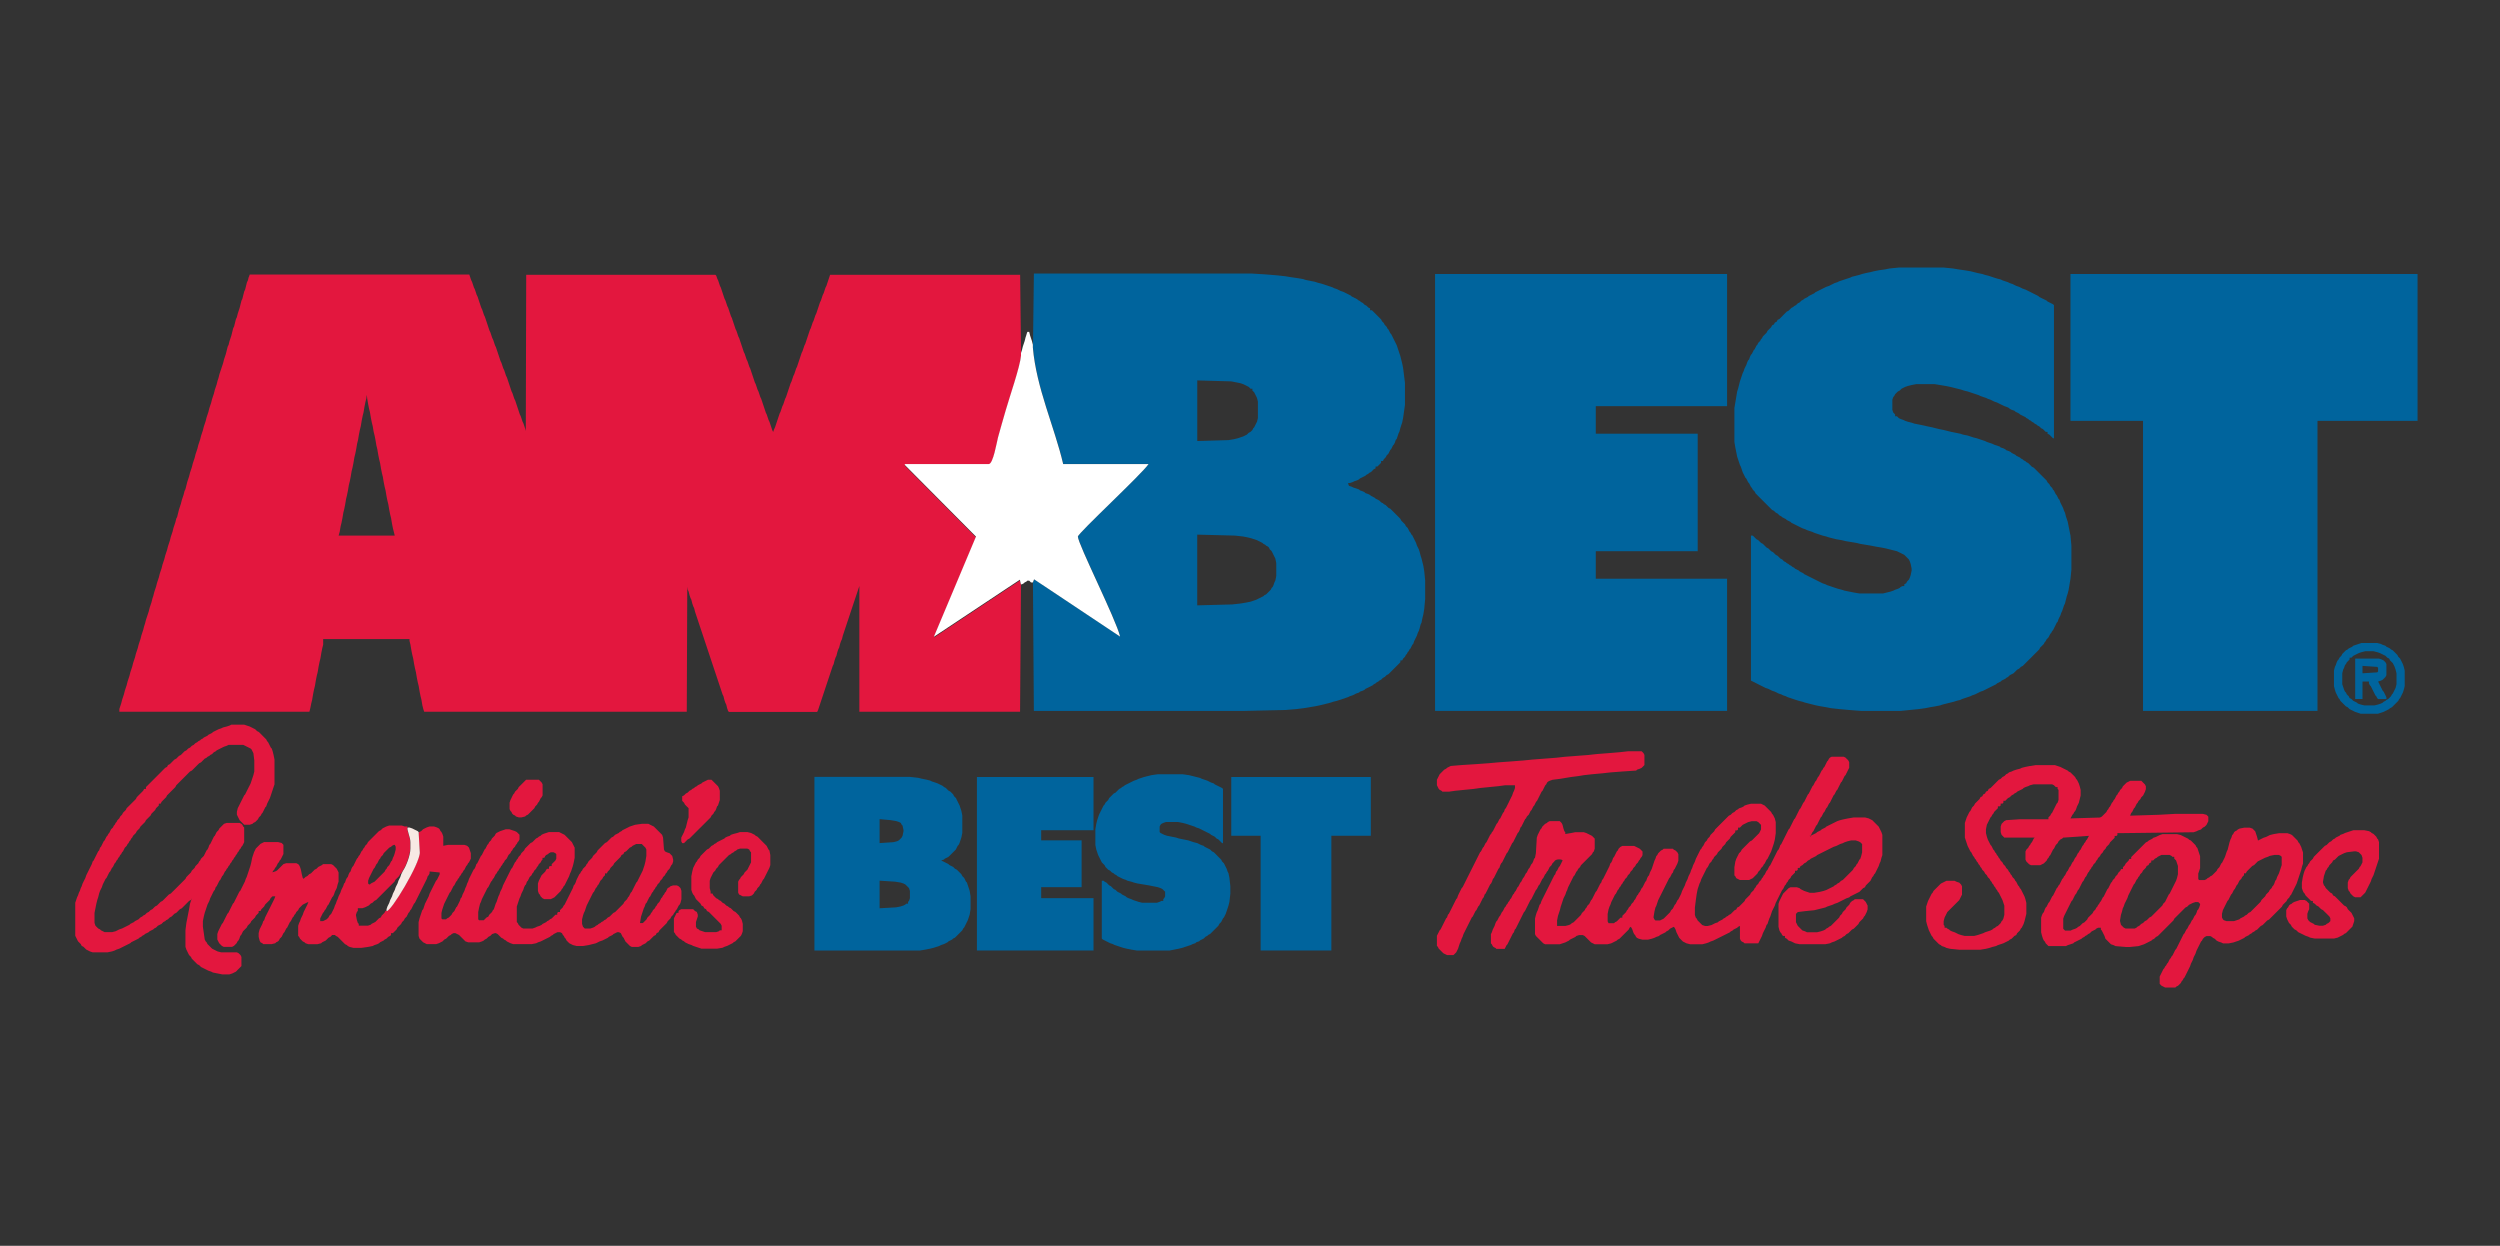 <?xml version="1.0" encoding="UTF-8"?>
<svg id="Layer_1" data-name="Layer 1" xmlns="http://www.w3.org/2000/svg" viewBox="0 0 598 298">
  <rect x="0" y="0" width="598" height="298" fill="#333333" stroke="none"/>
  <defs>
    <style>
      .cls-1 {
        fill: #fff;
      }

      .cls-1, .cls-2, .cls-3, .cls-4 {
        fill-rule: evenodd;
      }

      .cls-2 {
        fill: #f7e9e4;
      }

      .cls-3 {
        fill: #e3173e;
      }

      .cls-4 {
        fill: #00649d;
      }
    </style>
  </defs>
  <path class="cls-3" d="M81.25,127.24l.22-1.32,.22-.88,.22-1.1,.22-1.32,.22-.88,.22-1.1,.22-1.32,.22-.88,.22-1.1,.22-1.32,.22-.88,.22-1.1,.22-1.32,.22-.88,.22-1.1,.22-1.32,.22-.88,.22-1.1,.22-1.32,.22-.88,.22-1.32,.22-1.1,.22-.88,.22-1.32,.22-1.1,.22-.88,.22-1.32,.22-1.1,.22-.88,.13-.9,.09,.9,.22,1.32,.22,1.1,.22,.88,.22,1.32,.22,1.1,.22,.88,.22,1.32,.22,.88,.22,1.1,.22,1.32,.22,.88,.22,1.32,.22,1.1,.22,.88,.22,1.32,.22,1.1,.22,.88,.22,1.32,.22,1.1,.22,.88,.22,1.32,.22,1.1,.22,.88,.22,1.32,.22,1.1,.22,.88,.22,1.32,.22,1.1,.22,.88,.22,.88h-13.43s.25-.88,.25-.88h0Zm-21.74-61.04l-.22,.88-.22,.44-.22,.88-.22,.88-.22,.44-.22,.88-.22,.88-.22,.44-.22,.88-.22,.88-.22,.66-.22,.66-.22,.88-.22,.44-.22,.88-.22,.88-.22,.44-.22,.88-.22,.88-.22,.66-.22,.66-.22,.88-.22,.44-.22,.88-.22,.88-.22,.66-.22,.66-.22,.88-.22,.66-.22,.66-.22,.66-.22,.66-.22,.88-.22,.66-.22,.88-.22,.66-.22,.66-.22,.88-.22,.66-.22,.66-.22,.88-.22,.66-.22,.66-.22,.88-.22,.66-.22,.66-.22,.88-.22,.66-.22,.66-.22,.88-.22,.66-.22,.66-.22,.88-.22,.66-.22,.66-.22,.88-.22,.66-.22,.66-.22,.88-.22,.66-.22,.66-.22,.88-.22,.66-.22,.66-.22,.88-.22,.66-.22,.66-.22,.88-.22,.88-.22,.44-.22,.88-.22,.66-.22,.66-.22,.88-.22,.66-.22,.66-.22,.88-.22,.88-.22,.44-.22,.88-.22,.66-.22,.66-.22,.88-.22,.66-.22,.66-.22,.88-.22,.66-.22,.66-.22,.88-.22,.66-.22,.66-.22,.88-.22,.66-.22,.66-.22,.88-.22,.66-.22,.66-.22,.88-.22,.66-.22,.66-.22,.88-.22,.66-.22,.66-.22,.88-.22,.66-.22,.88-.22,.66-.22,.66-.22,.88-.22,.66-.22,.66-.22,.66-.22,.88-.22,.66-.22,.88-.22,.66-.22,.66-.22,.88-.22,.66-.22,.66-.22,.88-.22,.66-.22,.66-.22,.88-.22,.66-.22,.66-.22,.88-.22,.66-.22,.66-.22,.88-.22,.66-.22,.66-.22,.88-.22,.66-.22,.66-.22,.88-.22,.66-.22,.66-.22,.88-.22,.66-.22,.66v.66h45.46l.22-.88,.22-1.1,.22-.88,.22-1.32,.22-1.1,.22-.88,.22-1.32,.22-1.1,.22-.88,.22-1.32,.22-1.1,.22-.88,.22-1.32,.22-1.1,.22-.88v-1.32h20.65v.44l.22,.88,.22,1.32,.22,1.1,.22,.88,.22,1.32,.22,1.1,.22,.88,.22,1.32,.22,1.1,.22,.88,.22,1.32,.22,1.1,.22,.88,.22,1.32,.22,.88,.22,.66h62.81l.12-29.88,.1,.68,.22,.44,.22,.88,.22,.66,.22,.44,.22,.88,.22,.66,.22,.44,.22,.88,.22,.66,.22,.66,.22,.66,.22,.66,.22,.66,.22,.66,.22,.66,.22,.66,.22,.66,.22,.66,.22,.66,.22,.66,.22,.66,.22,.66,.22,.66,.22,.66,.22,.66,.22,.66,.22,.66,.22,.66,.22,.66,.22,.66,.22,.66,.22,.66,.22,.66,.22,.66,.22,.66,.22,.66,.22,.66,.22,.66,.22,.44,.22,.88,.22,.66,.22,.44,.22,.88,.22,.66,.22,.22h21.08l.22-.44,.22-.66,.22-.66,.22-.66,.22-.66,.22-.66,.22-.66,.22-.66,.22-.66,.22-.66,.22-.66,.22-.66,.22-.66,.22-.66,.22-.66,.22-.66,.22-.66,.22-.44,.22-.88,.22-.66,.22-.44,.22-.88,.22-.66,.22-.44,.22-.88,.22-.66,.22-.44,.22-.88,.22-.66,.22-.66,.22-.66,.22-.66,.22-.66,.22-.66,.22-.66,.22-.66,.22-.66,.22-.66,.22-.66,.22-.66,.22-.66,.22-.66,.22-.66,.22-.66,.22-.66,.22-.66v30.08h38.44l.22-30.08v-.22l-.25-1.1-20.58,13.66,10.08-23.98-17.08-17.19,.16-.16h19.99c1.04,0,1.93-5.35,2.2-6.37,.58-2.18,1.21-4.23,1.85-6.5,.86-3.03,3.43-10.42,3.65-13.04l-.22-19.54h-45.46l-.22,.66-.22,.66-.22,.66-.22,.66-.22,.44-.22,.66-.22,.66-.22,.44-.22,.66-.22,.66-.22,.44-.22,.66-.22,.66-.22,.66-.22,.66-.22,.44-.22,.66-.22,.66-.22,.44-.22,.66-.22,.66-.22,.44-.22,.66-.22,.66-.22,.66-.22,.66-.22,.66-.22,.44-.22,.66-.22,.66-.22,.44-.22,.66-.22,.66-.22,.66-.22,.66-.22,.66-.22,.44-.22,.66-.22,.66-.22,.44-.22,.66-.22,.66-.22,.44-.22,.66-.22,.66-.22,.66-.22,.66-.22,.66-.22,.44-.22,.66-.22,.66-.22,.44-.22,.66-.22,.66-.22,.44-.22,.66-.22,.66-.22,.66-.22,.66-.22,.66-.22,.44-.22,.66-.22-.44-.22-.66-.22-.66-.22-.66-.22-.44-.22-.66-.22-.66-.22-.44-.22-.66-.22-.66-.22-.66-.22-.66-.22-.66-.22-.44-.22-.66-.22-.66-.22-.44-.22-.66-.22-.66-.22-.44-.22-.66-.22-.66-.22-.66-.22-.66-.22-.66-.22-.44-.22-.66-.22-.66-.22-.44-.22-.66-.22-.66-.22-.44-.22-.66-.22-.66-.22-.66-.22-.66-.22-.66-.22-.44-.22-.66-.22-.66-.22-.44-.22-.66-.22-.66-.22-.66-.22-.66-.22-.44-.22-.66-.22-.66-.22-.66-.22-.44-.22-.66-.22-.66-.22-.44-.22-.66-.22-.66-.22-.66-.22-.66-.22-.44-.22-.66-.22-.66-.22-.44-.22-.66-.22-.22h-45.24l-.1,37.36-.12-.47-.22-.66-.22-.66-.22-.44-.22-.66-.22-.66-.22-.44-.22-.66-.22-.66-.22-.66-.22-.66-.22-.66-.22-.44-.22-.66-.22-.66-.22-.44-.22-.66-.22-.66-.22-.66-.22-.66-.22-.66-.22-.44-.22-.66-.22-.66-.22-.44-.22-.66-.22-.66-.22-.44-.22-.66-.22-.66-.22-.66-.22-.66-.22-.66-.22-.44-.22-.66-.22-.66-.22-.44-.22-.66-.22-.66-.22-.44-.22-.66-.22-.66-.22-.66-.22-.66-.22-.66-.22-.44-.22-.66-.22-.66-.22-.44-.22-.66-.22-.66-.22-.66-.22-.66-.22-.44-.22-.66-.22-.66-.22-.44-.22-.66-.22-.66-.22-.44-.22-.66-.22-.66H59.73l-.22,.66h0Z"/>
  <path class="cls-4" d="M305.06,138.87l-.22,.44-.22,.66-.22,.44-.22,.22-.22,.44-.22,.22-.22,.22-.22,.22-.22,.22-.22,.22-.44,.22-.22,.22-.44,.22-.44,.22-.44,.22-.44,.22-.66,.22-.66,.22-1.1,.22-1.32,.22-1.98,.22-8.35,.22v-16.92l9.01,.23,1.98,.22,1.1,.22,.88,.22,.66,.22,.66,.22,.44,.22,.44,.22,.44,.22,.22,.22,.44,.22,.22,.22,.44,.22,.22,.22,.22,.44,.22,.22,.22,.22,.22,.44,.22,.44,.22,.44,.22,.44,.22,1.1v3.07l-.22,1.1h0Zm-4.39-37.99l-.22,.44-.22,.44-.22,.44-.22,.22-.22,.44-.22,.22-.22,.22-.44,.22-.22,.22-.22,.22-.44,.22-.44,.22-.66,.22-.66,.22-.88,.22-1.32,.22-7.47,.22v-14.5l8.13,.23,1.1,.22,1.1,.22,.66,.22,.44,.22,.44,.22,.44,.22,.22,.22,.22,.22h.44v.44l.22,.22,.22,.22,.22,.44,.22,.44,.22,.44,.22,.88v3.95l-.22,.88h0Zm-53.59-17.78c.8,9.65,5.18,19.02,7.25,27.88h20.43c-1.61,2.4-16.91,16.56-16.91,17.35,0,1.77,9.15,19.85,10.1,23.93l-20.58-13.71-.29,.76v.22l.22,30.52h50.3l9.88-.22,2.64-.22,1.76-.22,1.32-.22,1.32-.22,1.1-.22,.88-.22,.88-.22,.88-.22,.66-.22,.88-.22,.66-.22,.66-.22,.66-.22,.66-.22,.44-.22,.66-.22,.44-.22,.44-.22,.66-.22,.22-.22,.66-.22,.44-.22,.22-.22,.44-.22,.44-.22,.44-.22,.44-.22,.22-.22,.44-.22,.22-.22,.44-.22,.22-.22,.44-.22,.22-.22,.22-.22,.44-.22,.22-.22,.22-.22,.44-.22,.22-.22,.22-.22,.22-.22,.22-.22,.22-.22,.22-.22,.22-.22,.22-.22,.22-.22,.22-.22,.22-.22,.22-.22,.22-.22v-.44h.44l.22-.44,.22-.22,.22-.22,.22-.44,.22-.22,.22-.44,.22-.22,.22-.44,.22-.22,.22-.44,.22-.44,.22-.22,.22-.66,.22-.44,.22-.44,.22-.44,.22-.66,.22-.44,.22-.66,.22-.88,.22-.44,.22-1.1,.22-.88,.22-1.32,.22-2.42v-4.39l-.22-2.2-.22-1.32-.22-.88-.22-.88-.22-.66-.22-.88-.22-.66-.22-.44-.22-.44-.22-.66-.22-.44-.22-.44-.22-.44-.22-.44-.22-.22-.22-.44-.22-.22-.22-.44-.22-.44-.22-.22-.22-.22-.22-.44-.22-.22-.22-.22-.22-.22-.22-.22-.22-.44-.22-.22-.22-.22-.22-.22-.22-.22-.22-.22-.22-.22-.22-.22-.22-.22-.22-.22-.22-.22-.22-.22-.44-.22-.22-.22-.22-.22-.22-.22-.44-.22-.22-.22-.44-.22-.22-.22-.22-.22-.44-.22-.44-.22-.22-.22-.44-.22-.44-.22-.22-.22-.44-.22-.66-.22-.22-.22-.44-.22-.66-.22-.22-.22-.66-.22-.66-.22-.44-.22-.66-.22-.22-.66h.44l.66-.22,.44-.22,.66-.22,.44-.22,.22-.22,.44-.22,.44-.22,.44-.22,.22-.22,.44-.22,.22-.22,.44-.22,.22-.22,.22-.22,.22-.22,.44-.22v-.44h.44l.22-.22,.22-.22,.22-.22,.22-.22v-.44h.44l.22-.44,.22-.22,.22-.22,.22-.44,.22-.22,.22-.22,.22-.44,.22-.44,.22-.22,.22-.44,.22-.44,.22-.22,.22-.44,.22-.66,.22-.22,.22-.66,.22-.66,.22-.44,.22-.88,.22-.66,.22-.66,.22-1.1,.22-1.54,.22-1.54v-5.27l-.22-1.76-.22-1.76-.22-1.1-.22-.88-.22-.88-.22-.66-.22-.66-.22-.66-.22-.66-.22-.44-.22-.44-.22-.44-.22-.44-.22-.44-.22-.44-.22-.22-.22-.44-.22-.44-.22-.22-.22-.44-.22-.22-.22-.22-.22-.44-.22-.22-.22-.22-.22-.44-.22-.22-.22-.22-.22-.22-.22-.22-.22-.22-.22-.22-.22-.22-.22-.22-.22-.22-.22-.22h-.44v-.44l-.44-.22-.22-.22-.22-.22-.44-.22-.22-.22-.22-.22-.44-.22-.22-.22-.44-.22-.22-.22-.44-.22-.44-.22-.44-.22-.22-.22-.44-.22-.44-.22-.44-.22-.44-.22-.66-.22-.44-.22-.44-.22-.66-.22-.44-.22-.66-.22-.66-.22-.66-.22-.66-.22-.88-.22-.66-.22-1.1-.22-1.1-.22-.66-.22-1.32-.22-1.54-.22-1.32-.22-1.98-.22-2.64-.22-3.51-.22h-52.05l-.22,17.57h0Z"/>
  <polygon class="cls-4" points="343.27 170.05 413.12 170.05 413.12 138.43 381.71 138.43 381.71 131.85 406.09 131.85 406.09 103.74 381.71 103.74 381.71 97.15 413.12 97.15 413.12 65.54 343.27 65.54 343.27 170.05 343.27 170.05"/>
  <polygon class="cls-4" points="451.99 64.22 450.89 64.44 449.36 64.66 448.26 64.88 447.38 65.1 446.28 65.32 445.4 65.54 444.74 65.76 443.87 65.98 442.99 66.2 442.55 66.42 441.89 66.63 441.23 66.85 440.57 67.07 439.91 67.29 439.47 67.51 438.81 67.73 438.37 67.95 437.94 68.17 437.5 68.39 436.84 68.61 436.4 68.83 435.96 69.05 435.52 69.27 435.08 69.49 434.64 69.71 434.2 69.93 433.98 70.15 433.54 70.37 433.1 70.59 432.66 70.81 432.44 71.03 432.01 71.25 431.57 71.47 431.35 71.68 430.91 71.9 430.69 72.12 430.47 72.34 430.03 72.56 429.81 72.78 429.59 73 429.15 73.22 428.93 73.44 428.49 73.66 428.27 73.88 428.05 74.1 427.83 74.32 427.39 74.54 427.17 74.76 426.95 74.98 426.73 75.2 426.51 75.42 426.3 75.64 426.08 75.86 425.86 76.08 425.64 76.3 425.2 76.52 424.98 76.95 424.54 77.17 424.32 77.61 423.88 77.83 423.66 78.27 423.44 78.49 423.22 78.71 423 78.93 422.78 79.15 422.56 79.59 422.34 79.81 422.12 80.03 421.9 80.25 421.68 80.47 421.46 80.91 421.24 81.13 421.02 81.57 420.8 81.78 420.58 82 420.37 82.44 420.15 82.66 419.93 83.1 419.71 83.54 419.49 83.76 419.27 84.2 419.05 84.64 418.83 84.86 418.61 85.3 418.39 85.96 418.17 86.18 417.95 86.62 417.73 87.27 417.51 87.71 417.29 88.15 417.07 88.81 416.85 89.25 416.63 89.91 416.41 90.57 416.19 91.23 415.97 92.1 415.75 92.98 415.53 93.64 415.31 94.96 415.09 96.28 414.87 97.59 414.87 105.72 415.09 107.04 415.31 108.13 415.53 109.23 415.75 109.89 415.97 110.55 416.19 111.21 416.41 111.65 416.63 112.3 416.85 112.96 417.07 113.4 417.29 113.84 417.51 114.28 417.73 114.5 417.95 114.94 418.17 115.38 418.39 115.6 418.61 116.04 418.83 116.48 419.05 116.7 419.27 117.13 419.49 117.35 419.71 117.57 419.93 118.01 420.15 118.23 420.37 118.45 420.58 118.67 420.8 118.89 421.02 119.11 421.24 119.33 421.46 119.55 421.68 119.77 421.9 119.99 422.12 120.21 422.34 120.43 422.56 120.65 422.78 120.87 423 121.09 423.22 121.31 423.44 121.53 423.66 121.75 423.88 121.97 424.32 122.19 424.54 122.4 424.76 122.62 425.2 122.84 425.42 123.06 425.64 123.28 426.08 123.5 426.3 123.72 426.73 123.94 427.17 124.16 427.39 124.38 427.83 124.6 428.27 124.82 428.49 125.04 428.93 125.26 429.37 125.48 429.81 125.7 430.25 125.92 430.69 126.14 431.13 126.36 431.79 126.58 432.23 126.8 432.88 127.02 433.54 127.24 433.98 127.45 434.64 127.67 435.3 127.89 435.96 128.11 436.84 128.33 437.5 128.55 438.37 128.77 439.25 128.99 440.57 129.21 441.45 129.43 442.77 129.65 444.09 129.87 444.96 130.09 446.28 130.31 447.6 130.53 448.7 130.75 450.02 130.97 451.11 131.19 451.99 131.41 452.87 131.63 453.75 131.85 454.19 132.07 454.63 132.28 455.07 132.5 455.51 132.72 455.73 132.94 455.95 133.16 456.17 133.38 456.38 133.6 456.6 133.82 456.82 134.26 457.04 134.92 457.26 136.02 457.26 136.46 457.04 137.55 456.82 138.21 456.6 138.65 456.38 138.87 456.17 139.09 455.95 139.53 455.51 139.75 455.51 140.19 455.07 140.19 454.63 140.41 454.41 140.63 453.97 140.85 453.31 141.07 452.87 141.29 452.21 141.51 451.33 141.73 450.45 141.95 444.74 141.95 443.43 141.73 442.33 141.51 441.23 141.29 440.57 141.07 439.69 140.85 439.03 140.63 438.37 140.41 437.72 140.19 437.06 139.97 436.62 139.75 435.96 139.53 435.52 139.31 435.08 139.09 434.64 138.87 434.2 138.65 433.76 138.43 433.32 138.21 432.88 137.99 432.44 137.77 432.01 137.55 431.57 137.34 431.35 137.12 430.91 136.9 430.47 136.68 430.25 136.46 429.81 136.24 429.37 136.02 429.15 135.8 428.71 135.58 428.49 135.36 428.05 135.14 427.83 134.92 427.39 134.7 427.17 134.48 426.73 134.26 426.51 134.04 426.3 133.82 425.86 133.6 425.64 133.38 425.42 133.16 425.2 132.94 424.76 132.72 424.54 132.5 424.32 132.28 424.1 132.07 423.66 131.85 423.44 131.63 423.22 131.41 423 131.19 422.56 130.97 422.34 130.75 422.12 130.53 421.9 130.31 421.68 130.09 421.24 129.87 421.02 129.65 420.8 129.43 420.58 129.21 420.15 128.99 419.93 128.77 419.71 128.55 419.49 128.33 419.27 128.11 418.83 128.11 418.83 162.8 419.27 163.02 419.71 163.24 420.15 163.46 420.58 163.68 421.02 163.9 421.46 164.12 421.9 164.34 422.34 164.56 423 164.78 423.44 165 423.88 165.22 424.54 165.44 424.98 165.66 425.42 165.88 426.08 166.1 426.51 166.32 427.17 166.54 427.61 166.76 428.27 166.98 428.93 167.2 429.59 167.42 430.25 167.63 431.13 167.85 431.79 168.07 432.66 168.29 433.54 168.51 434.42 168.73 435.52 168.95 436.84 169.17 437.94 169.39 439.91 169.61 442.33 169.83 445.18 170.05 454.63 170.05 456.82 169.83 459.02 169.61 460.56 169.39 461.66 169.17 462.97 168.95 464.07 168.73 464.73 168.51 465.61 168.29 466.49 168.07 467.37 167.85 468.03 167.63 468.9 167.42 469.34 167.2 470 166.98 470.66 166.76 471.32 166.54 471.76 166.32 472.42 166.1 472.86 165.88 473.3 165.66 473.74 165.44 474.39 165.22 474.83 165 475.27 164.78 475.71 164.56 476.15 164.34 476.59 164.12 477.03 163.9 477.47 163.68 477.69 163.46 478.13 163.24 478.57 163.02 478.79 162.8 479.23 162.58 479.67 162.37 479.89 162.15 480.32 161.93 480.54 161.71 480.76 161.49 481.2 161.27 481.64 161.05 481.86 160.83 482.08 160.61 482.3 160.39 482.52 160.17 482.96 159.95 483.18 159.73 483.4 159.51 483.84 159.29 484.06 159.07 484.28 158.85 484.5 158.63 484.72 158.41 484.94 158.19 485.16 157.97 485.38 157.75 485.6 157.54 485.82 157.32 486.03 157.1 486.25 156.88 486.47 156.66 486.69 156.44 486.91 156.22 487.13 156 487.35 155.78 487.57 155.56 487.79 155.34 488.01 154.9 488.23 154.68 488.45 154.46 488.67 154.24 488.89 154.02 489.11 153.58 489.33 153.36 489.55 152.92 489.77 152.7 489.99 152.48 490.21 152.05 490.43 151.61 490.65 151.39 490.87 150.95 491.09 150.73 491.31 150.29 491.53 149.85 491.75 149.41 491.96 148.97 492.18 148.75 492.4 148.09 492.62 147.65 492.84 147.22 493.06 146.56 493.28 146.12 493.5 145.46 493.72 144.8 493.94 144.36 494.16 143.48 494.38 142.6 494.6 141.95 494.82 141.07 495.04 139.75 495.26 138.43 495.48 136.24 495.48 130.53 495.26 128.11 495.04 127.02 494.82 125.92 494.6 124.82 494.38 124.16 494.16 123.5 493.94 122.62 493.72 122.19 493.5 121.53 493.28 121.09 493.06 120.65 492.84 120.21 492.62 119.55 492.4 119.33 492.18 118.89 491.96 118.45 491.75 118.23 491.53 117.79 491.31 117.35 491.09 117.13 490.87 116.7 490.65 116.48 490.43 116.26 490.21 115.82 489.99 115.6 489.77 115.38 489.55 114.94 489.33 114.72 489.11 114.5 488.89 114.28 488.67 114.06 488.45 113.84 488.23 113.62 488.01 113.4 487.79 113.18 487.57 112.96 487.35 112.74 487.13 112.52 486.91 112.3 486.69 112.08 486.47 111.87 486.03 111.65 485.82 111.43 485.6 111.21 485.38 110.99 485.16 110.77 484.72 110.55 484.5 110.33 484.06 110.11 483.84 109.89 483.4 109.67 483.18 109.45 482.74 109.23 482.3 109.01 482.08 108.79 481.64 108.57 481.2 108.35 480.98 108.13 480.54 107.91 479.89 107.69 479.67 107.47 479.23 107.25 478.57 107.04 478.35 106.82 477.69 106.6 477.03 106.38 476.59 106.16 475.93 105.94 475.27 105.72 474.83 105.5 474.17 105.28 473.52 105.06 472.86 104.84 471.98 104.62 471.32 104.4 470.66 104.18 469.56 103.96 468.9 103.74 467.81 103.52 466.71 103.3 465.83 103.08 464.95 102.86 463.85 102.64 462.97 102.42 462.1 102.2 461 101.98 460.12 101.77 459.02 101.55 457.92 101.33 457.26 101.11 456.38 100.89 455.73 100.67 455.29 100.45 454.63 100.23 454.19 100.01 453.97 99.79 453.75 99.57 453.31 99.57 453.31 99.13 453.09 98.91 452.87 98.69 452.65 98.03 452.65 95.62 452.87 94.96 453.09 94.74 453.31 94.3 453.53 94.08 453.75 93.86 453.97 93.64 454.41 93.42 454.63 93.2 454.85 92.98 455.29 92.76 455.73 92.54 456.38 92.32 457.26 92.1 458.36 91.88 462.75 91.88 464.07 92.1 465.39 92.32 466.49 92.54 467.37 92.76 468.24 92.98 469.12 93.2 469.78 93.42 470.66 93.64 471.32 93.86 471.98 94.08 472.64 94.3 473.3 94.52 473.74 94.74 474.39 94.96 475.05 95.18 475.49 95.4 476.15 95.62 476.59 95.84 477.03 96.06 477.69 96.28 478.13 96.5 478.57 96.72 479.01 96.93 479.45 97.15 480.1 97.37 480.54 97.59 480.76 97.81 481.2 98.03 481.86 98.25 482.08 98.47 482.52 98.69 482.96 98.91 483.18 99.13 483.62 99.35 484.06 99.57 484.5 99.79 484.72 100.01 485.16 100.23 485.38 100.45 485.82 100.67 486.03 100.89 486.47 101.11 486.69 101.33 487.13 101.55 487.35 101.77 487.79 101.98 488.01 102.2 488.23 102.42 488.67 102.64 488.89 102.86 489.11 103.08 489.33 103.3 489.77 103.3 489.77 103.74 490.21 103.96 490.43 104.18 490.65 104.4 490.87 104.62 491.09 104.84 491.31 104.84 491.31 73 491.09 72.78 490.65 72.56 490.21 72.34 489.77 72.12 489.55 71.9 489.11 71.68 488.67 71.47 488.23 71.25 487.79 71.03 487.57 70.81 487.13 70.59 486.69 70.37 486.25 70.15 485.82 69.93 485.38 69.71 484.94 69.49 484.5 69.27 483.84 69.05 483.4 68.83 482.96 68.61 482.3 68.39 481.86 68.17 481.42 67.95 480.76 67.73 480.32 67.51 479.67 67.29 479.01 67.07 478.57 66.85 477.69 66.63 477.03 66.42 476.37 66.2 475.71 65.98 474.83 65.76 474.17 65.54 473.08 65.32 472.2 65.1 471.32 64.88 470 64.66 468.46 64.44 467.15 64.22 464.95 64 454.19 64 451.99 64.22 451.99 64.22"/>
  <polygon class="cls-4" points="495.26 100.67 512.61 100.67 512.61 170.05 554.34 170.05 554.34 100.67 578.28 100.67 578.28 65.54 495.26 65.54 495.26 100.67 495.26 100.67"/>
  <path class="cls-3" d="M154.39,206.06l-.22,.88-.22,.66-.22,.66-.22,.44-.22,.44-.22,.44-.22,.44-.22,.44-.22,.44-.22,.22-.22,.44-.22,.44-.22,.44-.22,.44-.22,.44-.22,.22-.22,.44-.22,.44-.22,.22-.22,.44-.22,.22-.22,.22-.22,.22-.22,.44-.22,.22-.22,.22-.22,.22-.22,.22-.22,.22-.22,.22-.22,.22-.22,.22-.22,.22-.44,.22-.22,.22-.22,.22-.22,.22-.22,.22-.44,.22-.22,.22-.22,.22-.44,.22-.22,.22-.44,.22-.22,.22-.44,.22-.22,.22-.44,.22-.22,.22-.44,.22-.66,.22h-1.32l-.22-.22-.22-.22-.22-.66v-1.1l.22-.88,.22-.66,.22-.44,.22-.66,.22-.66,.22-.44,.22-.44,.22-.44,.22-.44,.22-.44,.22-.44,.22-.44,.22-.22,.22-.44,.22-.44,.22-.22,.22-.44,.22-.22,.22-.44,.22-.44,.22-.22,.22-.22,.22-.44,.22-.22,.22-.22v-.44h.44l.22-.44,.22-.22,.22-.22,.22-.44,.22-.22,.22-.22,.22-.22,.22-.44,.22-.22,.22-.22,.22-.22,.22-.22,.22-.22,.22-.22,.22-.22,.22-.44,.44-.22,.22-.44,.44-.22,.22-.22,.22-.22,.22-.22,.22-.22,.44-.22,.22-.22,.44-.22,.44-.22h1.32l.22,.22,.22,.22,.22,.22,.22,.22,.22,.44v1.54l-.22,1.32h0Zm-59.96-1.98l-.22,.66-.22,.44-.22,.66-.22,.22-.22,.44-.22,.44-.22,.22-.22,.22-.22,.44-.22,.22-.22,.44-.22,.22-.22,.22-.22,.22-.22,.22-.22,.22-.22,.22-.22,.22-.22,.22-.22,.22-.22,.22-.22,.22-.44,.22-.44,.22-.22,.22h-.22l-.22-.22v-.66l.22-.66,.22-.44,.22-.44,.22-.44,.22-.44,.22-.44,.22-.22,.22-.44,.22-.44,.22-.22,.22-.44,.22-.44,.22-.22,.22-.44,.22-.22,.22-.22,.22-.44,.22-.22,.22-.22,.22-.22,.22-.22,.22-.22,.22-.22,.44-.22,.22-.22,.44-.22h.22l.22,.44v.66l-.22,.88h0Zm57.54-6.81l-.66,.22-.66,.22-.44,.22-.44,.22-.44,.22-.44,.22-.22,.22-.44,.22-.22,.22-.44,.22-.44,.22-.22,.22-.22,.22-.44,.22-.22,.22-.22,.22-.22,.22-.22,.22-.22,.22-.44,.22-.22,.22-.22,.22-.22,.22-.22,.22-.22,.22-.22,.22-.22,.22-.22,.22-.22,.44-.22,.22-.22,.22-.22,.22-.22,.22-.22,.44-.22,.22-.22,.22-.22,.22-.22,.22-.22,.44-.22,.22-.22,.44-.22,.22-.22,.22-.22,.22-.22,.44-.22,.22-.22,.44-.22,.22-.22,.44-.22,.44-.22,.44-.22,.66-.22,.44-.22,.22-.22,.66-.22,.44-.22,.44-.22,.44-.22,.44-.22,.44-.22,.44-.22,.44-.22,.44-.22,.44-.22,.22-.22,.44-.22,.22-.22,.22-.22,.22v.44h-.44l-.22,.22v.44h-.44l-.22,.22-.22,.22-.22,.22-.22,.22-.44,.22-.22,.22-.44,.22-.22,.22-.44,.22-.44,.22-.22,.22-.44,.22-.66,.22-.44,.22-.66,.22h-2.2l-.44-.22-.22-.22-.22-.22-.22-.22-.22-.44-.22-.22v-3.73l.22-.66,.22-.66,.22-.66,.22-.44,.22-.66,.22-.44,.22-.44,.22-.66,.22-.44,.22-.22,.22-.66,.22-.22,.22-.44,.22-.44,.22-.22,.22-.22,.22-.44,.22-.22,.22-.44,.22-.22,.22-.22,.22-.44,.22-.22,.22-.44,.22-.22,.22-.22,.22-.44,.22-.22v-.44h.44l.22-.44,.22-.22,.44-.22,.22-.22,.44-.22h.66l.44,.22,.22,.22v1.1l-.22,.44-.22,.22-.22,.22-.22,.22-.22,.22v.44h-.44l-.22,.22v.44h-.44l-.22,.22-.22,.44-.22,.22-.22,.22-.22,.22-.22,.22-.22,.44-.22,.44-.22,.44-.22,.66v1.76l.22,.66,.22,.22,.22,.44,.22,.22,.22,.22,.44,.22h1.54l.44-.22,.44-.22,.22-.22,.22-.22,.22-.22,.22-.22,.22-.22,.22-.22,.22-.22,.22-.44,.22-.22,.22-.44,.22-.22,.22-.44,.22-.44,.22-.44,.22-.44,.22-.44,.22-.66,.22-.44,.22-.66,.22-.66,.22-.88,.22-1.1v-2.42l-.22-.44-.22-.44-.22-.44-.22-.22-.22-.22-.22-.22-.22-.22-.22-.22-.22-.22-.22-.22-.22-.22-.44-.22-.44-.22-.44-.22h-2.42l-.66,.22-.66,.22-.44,.22-.22,.22-.44,.22-.22,.22-.44,.22-.22,.22-.22,.22-.22,.22-.22,.22-.44,.22-.22,.22-.22,.22-.22,.22-.22,.22-.22,.22-.22,.22-.22,.44-.22,.22-.22,.22-.22,.22-.22,.44-.22,.22-.22,.22-.22,.44-.22,.22-.22,.44-.22,.22-.22,.44-.22,.44-.22,.44-.22,.22-.22,.44-.22,.44-.22,.44-.22,.44-.22,.44-.22,.44-.22,.44-.22,.44-.22,.44-.22,.66-.22,.44-.22,.44-.22,.66-.22,.44-.22,.66-.22,.66-.22,.44-.22,.66-.22,.66-.22,.22-.22,.44-.22,.22-.22,.22-.22,.22-.22,.44-.44,.22-.22,.22-.22,.22-.22,.22h-1.1l-.22-.22v-1.76l.22-1.1,.22-.88,.22-.44,.22-.66,.22-.44,.22-.44,.22-.44,.22-.44,.22-.44,.22-.44,.22-.22,.22-.44,.22-.44,.22-.44,.22-.22,.22-.44,.22-.22,.22-.44,.22-.44,.22-.22,.22-.44,.22-.22,.22-.44,.22-.22,.22-.44,.22-.22,.22-.44,.22-.22,.22-.44,.22-.22,.22-.22,.22-.44,.22-.44,.22-.22,.22-.22,.22-.44,.22-.22,.22-.44,.22-.22,.22-.22,.22-.44,.22-.22,.22-.44,.22-.22,.22-.44v-1.1l-.22-.22-.22-.22-.22-.22-.44-.22-.66-.22-.66-.22h-.88l-.66,.22-.66,.22-.44,.22-.44,.22-.22,.22-.22,.44-.22,.22-.22,.22-.22,.22-.22,.44-.22,.22-.22,.22-.22,.44-.22,.22-.22,.44-.22,.44-.22,.22-.22,.44-.22,.44-.22,.44-.22,.22-.22,.44-.22,.44-.22,.44-.22,.44-.22,.22-.22,.66-.22,.44-.22,.22-.22,.44-.22,.44-.22,.44-.22,.44-.22,.44-.22,.66-.22,.44-.22,.66-.22,.44-.22,.66-.22,.44-.22,.44-.22,.66-.22,.22-.22,.66-.22,.44-.22,.44-.22,.44-.22,.22-.22,.44-.22,.44-.22,.22-.22,.22-.22,.44-.22,.22-.22,.22-.22,.22-.44,.22-.22,.22h-.88l-.22-.22v-1.32l.22-.88,.22-.66,.22-.66,.22-.44,.22-.44,.22-.44,.22-.44,.22-.44,.22-.44,.22-.22,.22-.44,.22-.44,.22-.44,.22-.22,.22-.44,.22-.44,.22-.22,.22-.44,.22-.22,.22-.44,.22-.22,.22-.44,.22-.22,.22-.44,.22-.22,.22-.44,.22-.44,.22-.22,.22-.44,.22-.22,.22-.44,.22-.44v-1.32l-.22-.66-.22-.66-.22-.22-.22-.22-.66-.22h-3.95l-1.1,.22v-2.2l-.22-.66-.22-.44-.22-.22-.22-.44-.22-.22-.44-.22-.66-.22h-1.1l-.66,.22-.44,.22-.44,.22-.22,.22-.22,.22-.44,.22-.22,.22,.27,4.61c.13,2.61-7.04,14.46-7.96,14.06h-.22l-.22,.44-.22,.22-.22,.22-.22,.22-.22,.44-.44,.22-.22,.22-.22,.22-.22,.22-.22,.22-.44,.22-.44,.22-.22,.22-.66,.22h-2.2v-.44l-.22-.22-.22-.66-.22-1.1v-.22l.22-.66,.22-.22v-.66h1.1l.66-.22,.44-.22,.44-.22,.22-.22,.22-.22,.44-.22,.22-.22,.22-.22,.44-.22,.22-.22,.22-.22,.22-.22,.22-.22,.22-.22,.22-.22,.22-.22,.22-.22,.22-.22,.22-.22,.22-.22,.22-.22,.22-.22,.22-.22,.22-.22,.22-.22,.22-.22,.22-.22,.22-.22,.22-.22,.22-.44,.22-.22,.22-.22,.22-.22,.22-.22,.22-.44,.22-.22,.22-.22,.22-.44c.69-.99,1.76-3.63,1.76-5.27v-1.54c0-1.26-.93-3.05-.66-3.51v-.22h-.66l-.66-.22h-3.07l-.66,.22-.44,.22-.44,.22-.22,.22-.22,.22-.44,.22-.22,.22-.22,.22-.22,.22-.22,.22-.22,.22-.22,.22-.22,.22-.22,.22-.22,.22-.22,.22-.22,.22-.22,.22-.22,.44-.22,.22-.22,.22-.22,.44-.22,.22-.22,.44-.22,.22-.22,.44-.22,.44-.22,.22-.22,.44-.22,.22-.22,.44-.22,.44-.22,.44-.22,.44-.22,.22-.22,.44-.22,.66-.22,.22-.22,.44-.22,.66-.22,.22-.22,.44-.22,.66-.22,.22-.22,.66-.22,.44-.22,.44-.22,.66-.22,.44-.22,.44-.22,.66-.22,.44-.22,.66-.22,.44-.22,.66-.22,.44-.22,.44-.22,.44-.22,.22-.22,.22-.22,.44-.22,.22-.22,.22-.44,.22-.44,.22h-.66v-.66l.22-.44,.22-.44,.22-.44,.22-.22,.22-.44,.22-.22,.22-.44,.22-.44,.22-.22,.22-.44,.22-.44,.22-.44,.22-.44,.22-.22,.22-.44,.22-.66,.22-.44,.22-.44,.22-.88,.22-.66v-2.2l-.22-.44-.22-.44-.22-.22-.22-.22-.22-.22-.22-.22-.44-.22h-1.98l-.22,.22-.44,.22-.44,.22-.22,.22-.22,.22-.44,.22-.22,.22-.22,.22-.22,.22-.22,.22-.44,.22-.22,.22-.22,.22-.44,.22-.22,.22-.22,.22-.22-.22-.22-.88-.22-1.1-.22-.66-.22-.44-.22-.22-.44-.22h-2.42l-.66,.22-.22,.22-.22,.22-.22,.22-.22,.22-.22,.22-.22,.22-.22,.22-.44,.22-.69,.21,.25-.43,.22-.22,.22-.44,.22-.22,.22-.44,.22-.44,.22-.22,.22-.44,.22-.22,.22-.44,.22-.44,.22-.44v-2.2l-.22-.22-.22-.22-.88-.22h-3.29l-.44,.22-.44,.22-.22,.22-.22,.22-.22,.22-.22,.22-.22,.22-.22,.44-.22,.44-.22,.66-.22,.66-.22,1.1-.22,.88-.22,.66-.22,.66-.22,.66-.22,.66-.22,.44-.22,.66-.22,.44-.22,.44-.22,.44-.22,.44-.22,.44-.22,.22-.22,.44-.22,.44-.22,.44-.22,.44-.22,.44-.22,.44-.22,.22-.22,.44-.22,.44-.22,.44-.22,.44-.22,.44-.22,.22-.22,.44-.22,.44-.22,.44-.22,.44-.22,.44-.22,.22-.22,.44-.22,.44-.22,.44-.22,.44-.22,.66v1.32l.22,.44,.22,.44,.22,.22,.22,.22,.22,.22,.44,.22h1.98l.44-.22,.22-.22,.22-.22,.22-.22,.22-.44,.22-.22,.22-.44,.22-.66,.22-.22,.22-.44,.22-.44,.22-.22,.22-.22,.22-.22,.22-.22,.22-.44,.22-.22,.22-.22,.22-.22,.22-.44,.22-.22,.22-.22,.22-.22,.22-.22,.22-.44,.22-.22,.22-.22,.22-.22v-.44h.44l.22-.44,.22-.22,.22-.22,.22-.22,.22-.44,.22-.22,.22-.22,.22-.22,.22-.22,.22-.22,.22-.44,.22-.22,.22-.22h.69s-.25,.66-.25,.66l-.22,.44-.22,.44-.22,.44-.22,.44-.22,.44-.22,.44-.22,.44-.22,.44-.22,.44-.22,.44-.22,.66-.22,.22-.22,.66-.22,.44-.22,.44-.22,.44-.22,.88v.88l.22,.88,.22,.44,.44,.22,.22,.22h1.98l.88-.22,.22-.22,.44-.22,.22-.22,.22-.44,.22-.22,.22-.22,.22-.44,.22-.44,.22-.22,.22-.44,.22-.44,.22-.22,.22-.44,.22-.44,.22-.44,.22-.22,.22-.44,.22-.44,.22-.22,.22-.44,.22-.22,.22-.44,.22-.22,.22-.22,.22-.44,.22-.22,.22-.22,.22-.22,.22-.22,.44-.22,.44-.22,.47-.21-.25,.65-.22,.44-.22,.44-.22,.44-.22,.44-.22,.66-.22,.44-.22,.44-.22,.66-.22,.44-.22,.66v2.42l.22,.22,.22,.44,.22,.22,.22,.22,.22,.22,.44,.22,.22,.22,.66,.22h2.2l.88-.22,.22-.22,.44-.22,.44-.22,.22-.22,.22-.22,.22-.22,.44-.22,.22-.22,.22-.22h.66l.22,.22,.44,.22,.22,.22,.22,.22,.22,.22,.22,.22,.22,.22,.22,.22,.22,.22,.22,.22,.44,.22,.22,.22,.44,.22,.88,.22h1.98l1.54-.22,1.1-.22,.44-.22,.66-.22,.44-.22,.22-.22,.44-.22,.44-.22,.22-.22,.44-.22,.22-.22,.22-.22,.44-.22,.22-.22v-.44h.44l.22-.22,.22-.22,.22-.22,.22-.22,.22-.44,.22-.22,.22-.22,.22-.22,.22-.22,.22-.44,.22-.22,.22-.22,.22-.44,.22-.22,.22-.22,.22-.44,.22-.44,.22-.22,.22-.44,.22-.22,.22-.44,.22-.44,.22-.44,.22-.22,.22-.44,.22-.44,.22-.44,.22-.44,.22-.44,.22-.44,.22-.44,.22-.44,.22-.44,.22-.44,.22-.44,.22-.44,.22-.44,.22-.66,.22-.22,.22-.44v-.46s2.42,.24,2.42,.24v.44l-.22,.44-.22,.44-.22,.44-.22,.22-.22,.44-.22,.44-.22,.44-.22,.44-.22,.44-.22,.44-.22,.44-.22,.66-.22,.44-.22,.44-.22,.44-.22,.44-.22,.66-.22,.66-.22,.22-.22,.66-.22,.66-.22,.66-.22,.88v3.29l.22,.66,.22,.22,.22,.22,.22,.22,.22,.22,.44,.22,.44,.22h2.2l.66-.22,.44-.22,.44-.22,.22-.22,.22-.22,.44-.22,.22-.22,.22-.22,.22-.22,.44-.22,.22-.22,.44-.22h.44l.44,.22,.44,.22,.22,.22,.22,.22,.22,.22,.22,.22,.22,.22,.22,.22,.22,.22,.66,.22h2.64l.66-.22,.44-.22,.22-.22,.44-.22,.22-.22,.22-.22,.44-.22,.22-.22,.22-.22,.66-.22h.22l.44,.22,.22,.22,.22,.22,.22,.22,.22,.22,.44,.22,.22,.22,.44,.22,.22,.22,.44,.22,.44,.22,.66,.22h4.39l1.1-.22,.44-.22,.66-.22,.44-.22,.44-.22,.44-.22,.44-.22,.44-.22,.22-.22,.44-.22,.22-.22,.44-.22,.44-.22h.66l.44,.22,.22,.44,.22,.22,.22,.44,.22,.22,.22,.44,.22,.22,.22,.22,.22,.22,.44,.22,.44,.22,.88,.22h1.54l1.32-.22,.88-.22,.88-.22,.44-.22,.44-.22,.66-.22,.44-.22,.44-.22,.44-.22,.22-.22,.44-.22,.44-.22,.22-.22,.44-.22,.44-.22h.44l.44,.22,.22,.44,.22,.44,.22,.22,.22,.44,.22,.44,.22,.22,.22,.22,.22,.22,.22,.22,.22,.22,.44,.22h1.54l.66-.22,.22-.22,.44-.22,.44-.22,.22-.22,.22-.22,.44-.22,.22-.22,.22-.22,.22-.22,.22-.22,.22-.22,.44-.22,.22-.44,.44-.22,.22-.44,.22-.22,.22-.22,.22-.22,.22-.22,.22-.22,.22-.22,.22-.22,.22-.22,.22-.44,.22-.22,.22-.22,.22-.22,.22-.44,.22-.22,.22-.22,.22-.44,.22-.22,.22-.44,.22-.22,.22-.44,.22-.44,.22-.22,.22-.44,.22-.88v-1.98l-.22-.66-.22-.22-.22-.22-.44-.22h-.88l-.66,.22-.22,.22-.44,.22-.22,.44-.22,.44-.22,.22-.22,.44-.22,.22-.22,.44-.22,.22-.22,.44-.22,.44-.22,.22-.22,.22-.22,.44-.22,.22-.22,.44-.22,.22-.22,.22-.22,.44-.22,.22-.22,.44-.22,.22-.22,.22-.22,.22-.22,.44-.22,.22-.22,.22-.22,.22-.22,.22h-.69s.25-1.54,.25-1.54l.22-.66,.22-.66,.22-.66,.22-.44,.22-.66,.22-.22,.22-.44,.22-.44,.22-.44,.22-.22,.22-.44,.22-.44,.22-.22,.22-.44,.22-.22,.22-.44,.22-.22,.22-.44,.22-.22,.22-.22,.22-.44,.22-.22,.22-.22,.22-.44,.22-.22,.22-.22,.22-.44,.22-.22,.22-.44,.22-.22,.22-.22,.22-.44,.22-.44,.22-.22,.22-.66v-.44l-.22-.88-.22-.22-.22-.22-.22-.22-.66-.22-.44-.22-.22-.44-.22-2.85-.22-.66-.22-.22-.22-.22-.22-.22-.22-.22-.22-.22-.22-.22-.22-.22-.22-.22-.22-.22-.44-.22-.44-.22-.44-.22h-1.54l-1.54,.22h0Z"/>
  <path class="cls-3" d="M520.74,210.01l-.22,.66-.22,.44-.22,.44-.22,.44-.22,.44-.22,.44-.22,.44-.22,.44-.22,.22-.22,.44-.22,.44-.22,.44-.22,.44-.22,.22-.22,.22-.22,.44-.22,.22-.22,.22-.22,.22-.22,.22-.22,.22-.22,.22-.22,.22-.22,.22-.22,.22-.22,.22-.22,.22-.22,.22-.44,.22-.22,.22-.22,.22-.22,.22-.44,.22-.22,.22-.22,.22-.44,.22-.22,.22-.22,.22-.44,.22-.22,.22-.44,.22h-2.2l-.44-.22-.22-.22-.22-.22-.22-.22-.22-.88v-.22l.22-1.32,.22-.66,.22-.88,.22-.44,.22-.66,.22-.44,.22-.44,.22-.44,.22-.66,.22-.44,.22-.44,.22-.44,.22-.44,.22-.44,.22-.44,.22-.22,.22-.44,.22-.44,.22-.22,.22-.44,.22-.22,.22-.44,.22-.22,.22-.22,.22-.44,.22-.22,.22-.22,.22-.22,.22-.44,.44-.22,.22-.44,.44-.22v-.44h.44l.22-.22,.22-.22,.44-.22,.22-.22,.44-.22,.44-.22h1.98l.44,.22,.22,.22h.44v.44l.22,.22,.22,.22,.22,.66,.22,.66v1.98l-.22,.88h0Zm24.82-2.42l-.22,.66-.22,.66-.22,.44-.22,.44-.22,.66-.22,.22-.22,.66-.22,.44-.22,.22-.22,.44-.22,.22-.22,.22-.22,.44-.22,.22-.22,.22-.22,.22-.22,.44-.22,.22-.22,.22-.22,.22-.22,.22-.22,.44-.22,.22-.22,.22-.22,.22-.22,.22-.22,.22-.22,.22-.22,.22-.22,.22-.22,.22-.22,.22-.22,.22-.44,.22-.22,.22-.22,.22-.44,.22-.22,.22-.44,.22-.44,.22-.22,.22-.66,.22-.66,.22h-1.76l-.66-.22-.22-.22-.22-.44v-.88l.22-.88,.22-.44,.22-.44,.22-.44,.22-.44,.22-.44,.22-.22,.22-.44,.22-.44,.22-.44,.22-.22,.22-.44,.22-.44,.22-.22,.22-.44,.22-.44,.22-.22,.22-.44,.22-.44,.22-.22,.22-.22,.22-.44,.22-.22,.22-.22v-.44h.44l.22-.44,.22-.22,.22-.22,.22-.22,.22-.22,.22-.22,.22-.22,.44-.22,.22-.22,.22-.22,.22-.22,.22-.22,.44-.22,.44-.22,.44-.22,.44-.22,.66-.22,.44-.22,1.1-.22h1.1l.44,.22,.22,.22v1.98l-.22,.66h0Zm-59.96-24.37l-1.1,.22-.88,.22-.44,.22-.88,.22-.66,.22-.44,.22-.66,.22-.22,.22-.44,.22-.22,.22-.22,.22-.44,.22-.22,.22-.22,.22-.44,.22-.22,.22-.22,.22-.22,.22-.22,.22-.22,.22-.22,.22-.22,.22-.22,.22-.22,.22-.44,.22-.22,.44-.44,.22-.22,.44-.44,.22-.22,.44-.44,.22-.22,.44-.22,.22-.22,.22-.22,.22-.22,.22-.22,.22-.22,.44-.22,.22-.22,.22-.22,.44-.22,.44-.22,.22-.22,.44-.22,.44-.22,.44-.22,.66-.22,.66v3.51l.22,.66,.22,.66,.22,.66,.22,.44,.22,.44,.22,.44,.22,.22,.22,.44,.22,.44,.22,.22,.22,.44,.22,.22,.22,.44,.22,.22,.22,.44,.22,.22,.22,.44,.22,.22,.22,.44,.22,.22,.22,.22,.22,.44,.22,.22,.22,.22,.22,.44,.22,.22,.22,.22,.22,.44,.22,.22,.22,.44,.22,.22,.22,.44,.22,.22,.22,.44,.22,.22,.22,.44,.22,.22,.22,.44,.22,.44,.22,.44,.22,.44,.22,.66,.22,.66v2.2l-.22,.88-.22,.44-.22,.22-.22,.44-.22,.22-.22,.22-.22,.22-.44,.22-.22,.22-.44,.22-.22,.22-.44,.22-.66,.22-.66,.22-.44,.22-.66,.22-.66,.22-.88,.22h-2.2l-.88-.22-.66-.22-.44-.22-.44-.22-.66-.22-.44-.22-.22-.22-.44-.22-.22-.22h-.44v-.44l-.22-.22v-.88l.22-.88,.22-.44,.22-.44,.22-.44,.22-.22,.22-.22,.22-.22,.22-.22,.22-.22,.22-.22,.22-.22,.22-.22,.22-.22,.22-.22,.22-.22,.22-.22,.22-.22,.22-.44,.22-.44,.22-.44v-1.98l-.22-.44-.22-.22-.22-.22-.66-.22-.44-.22h-1.98l-.44,.22-.44,.22-.44,.22-.22,.22-.22,.22-.22,.22-.22,.22-.22,.22-.22,.22-.22,.22-.22,.22-.22,.44-.22,.22-.22,.44-.22,.44-.22,.44-.22,.44-.22,.66-.22,.66v3.51l.22,.88,.22,.66,.22,.66,.22,.44,.22,.44,.22,.44,.22,.22,.22,.44,.22,.22,.22,.22,.22,.22,.22,.22,.22,.22,.22,.22,.44,.22,.22,.22,.66,.22,.44,.22,.88,.22,2.2,.22h5.05l1.32-.22,.88-.22,.66-.22,.88-.22,.44-.22,.66-.22,.66-.22,.44-.22,.44-.22,.44-.22,.22-.22,.44-.22,.22-.22,.22-.22,.22-.22,.44-.22,.22-.44,.22-.22,.22-.22,.22-.22,.22-.44,.22-.22,.22-.44,.22-.44,.22-.66,.22-.88,.22-.88v-2.63l-.22-.88-.22-.66-.22-.44-.22-.44-.22-.44-.22-.44-.22-.22-.22-.44-.22-.22-.22-.44-.22-.44-.22-.22-.22-.44-.22-.22-.22-.22-.22-.44-.22-.22-.22-.44-.22-.22-.22-.44-.22-.22-.22-.22-.22-.44-.22-.22-.22-.22-.22-.44-.22-.22-.22-.22-.22-.44-.22-.22-.22-.44-.22-.22-.22-.44-.22-.22-.22-.44-.22-.22-.22-.44-.22-.44-.22-.22-.22-.44-.22-.44-.22-.44-.22-.66-.22-.88v-.88l.22-1.1,.22-.44,.22-.44,.22-.44,.22-.44,.22-.22,.22-.44,.22-.22,.22-.44,.22-.22,.22-.22,.22-.22,.22-.22v-.44h.44l.22-.22v-.44h.44l.22-.22v-.44h.44l.22-.22,.22-.22,.22-.22,.44-.22,.22-.22,.22-.22,.44-.22,.22-.22,.44-.22,.22-.22,.44-.22,.44-.22,.44-.22,.22-.22,.44-.22,.66-.22,.44-.22,.88-.22h4.39l.44,.22,.22,.22,.22,.22h.44v.44l.22,.22v2.42l-.22,.66-.22,.22-.22,.44-.22,.44-.22,.44-.22,.44-.22,.44-.22,.22-.22,.44-.22,.22-.22,.22v.44h-6.81l-3.29,.22-.44,.22-.22,.22-.22,.22-.22,.22-.22,.66v1.32l.22,.66,.22,.22,.22,.22,.22,.22h7.25l-.22,.22-.22,.44-.22,.44-.22,.22-.22,.44-.22,.22-.22,.44-.22,.22-.22,.22-.22,.44v1.98l.22,.44,.22,.22,.22,.22,.22,.22,.44,.22h2.2l.44-.22,.44-.22,.22-.22,.22-.22,.22-.22,.22-.44,.22-.22,.22-.44,.22-.22,.22-.44,.22-.44,.22-.44,.22-.22,.22-.44,.22-.44,.22-.22,.22-.22,.22-.44,.22-.22,.22-.22,.44-.22,.22-.22,3.29-.22,2.89-.21-.25,.43-.22,.44-.22,.22-.22,.44-.22,.22-.22,.44-.22,.22-.22,.44-.22,.44-.22,.22-.22,.44-.22,.22-.22,.44-.22,.44-.22,.22-.22,.44-.22,.44-.22,.22-.22,.44-.22,.44-.22,.22-.22,.44-.22,.44-.22,.22-.22,.44-.22,.44-.22,.22-.22,.44-.22,.22-.22,.44-.22,.44-.22,.44-.22,.22-.22,.44-.22,.22-.22,.44-.22,.44-.22,.44-.22,.44-.22,.22-.22,.44-.22,.44-.22,.44-.22,.22-.22,.44-.22,.44-.22,.22-.22,.44-.22,.66-.22,.22-.22,.44-.22,.66v3.51l.22,.88,.22,.66,.22,.44,.22,.22,.22,.44,.22,.22,.22,.22,.22,.22h4.17l.44-.22,.66-.22,.66-.22,.22-.22,.44-.22,.44-.22,.44-.22,.44-.22,.22-.22,.44-.22,.22-.22,.44-.22,.22-.22,.44-.22,.22-.22,.22-.22,.44-.22,.44-.22,.22-.22,.44-.22h.66v.44l.22,.22,.22,.44,.22,.44,.22,.44,.22,.66,.22,.22,.22,.22,.22,.22,.22,.22,.22,.22,.22,.22,.66,.22,.44,.22,2.64,.22h.66l2.2-.22,.66-.22,.66-.22,.44-.22,.44-.22,.44-.22,.44-.22,.22-.22,.44-.22,.22-.22,.22-.22,.44-.22,.22-.22,.22-.22,.22-.22,.22-.22,.22-.22,.22-.22,.22-.22,.22-.22,.22-.22,.22-.22,.22-.22,.22-.22,.22-.22,.22-.22,.22-.22,.22-.22,.22-.22,.22-.44,.22-.22,.22-.22,.22-.22,.22-.22,.22-.22,.22-.22,.22-.22,.22-.22,.22-.22,.22-.22,.22-.22,.22-.22,.44-.22,.22-.22,.22-.22,.44-.22,.44-.22,.66-.22h.66l.22,.22,.22,.22v.22l-.22,.66-.22,.44-.22,.22-.22,.66-.22,.44-.22,.22-.22,.44-.22,.44-.22,.22-.22,.44-.22,.44-.22,.22-.22,.44-.22,.44-.22,.22-.22,.44-.22,.44-.22,.22-.22,.44-.22,.44-.22,.44-.22,.44-.22,.44-.22,.44-.22,.44-.22,.44-.22,.22-.22,.44-.22,.44-.22,.44-.22,.22-.22,.44-.22,.22-.22,.44-.22,.44-.22,.22-.22,.44-.22,.22-.22,.44-.22,.22-.22,.44-.22,.44-.22,.44-.22,.44v1.76l.22,.22,.22,.22,.44,.22,.44,.22h2.42l.22-.22,.44-.22,.22-.22,.22-.22,.22-.22,.22-.44,.22-.22,.22-.44,.22-.22,.22-.44,.22-.44,.22-.44,.22-.44,.22-.44,.22-.44,.22-.66,.22-.44,.22-.44,.22-.66,.22-.44,.22-.44,.22-.66,.22-.44,.22-.44,.22-.44,.22-.44,.22-.44,.22-.22,.22-.44,.22-.22,.22-.22,.44-.22h.88l.44,.22,.22,.22,.44,.22,.22,.22,.22,.22,.44,.22,.66,.22,.44,.22h1.32l1.1-.22,.66-.22,.66-.22,.44-.22,.44-.22,.44-.22,.22-.22,.44-.22,.44-.22,.22-.22,.44-.22,.22-.22,.44-.22,.22-.22,.44-.22,.22-.22,.22-.22,.22-.22,.22-.22,.44-.22,.22-.22,.22-.22,.22-.22,.22-.22,.22-.22,.44-.22,.22-.22,.22-.22,.22-.22,.22-.22,.22-.22,.22-.22,.22-.22,.22-.22,.22-.22,.22-.22,.22-.22,.22-.22,.22-.22,.22-.22,.22-.44,.22-.22,.22-.22,.22-.22,.22-.22,.22-.44,.22-.22,.22-.22,.22-.44,.22-.22,.22-.44,.22-.44,.22-.44,.22-.44,.22-.44,.22-.44,.22-.66,.22-.66,.22-.66,.22-.66,.22-.66,.22-.88,.22-.66v-2.63l-.22-.66-.22-.66-.22-.44-.22-.44-.22-.22-.22-.44-.22-.22-.22-.22-.22-.22-.22-.22-.22-.22-.22-.22-.44-.22-.66-.22h-1.98l-1.32,.22-.88,.22-.44,.22-.44,.22-.66,.22-.44,.22-.44,.22-.44,.22-.22-.88-.22-.66-.22-.66-.22-.22-.22-.22-.22-.22-.66-.22h-1.32l-1.1,.22-.44,.22-.22,.22-.44,.22-.22,.22-.22,.44-.22,.22-.22,.66-.22,.44-.22,.66-.22,.88-.22,.88-.22,.44-.22,.66-.22,.66-.22,.44-.22,.44-.22,.44-.22,.22-.22,.44-.22,.44-.22,.22-.22,.22-.22,.44-.22,.22-.22,.22-.22,.22-.22,.22-.22,.22-.44,.22-.22,.22-.44,.22-.22,.22-.44,.22h-1.32l-.22-.22v-1.32l.22-.66,.22-.66v-2.85l-.22-.66-.22-.66-.22-.66-.22-.22-.22-.44-.22-.22-.22-.22-.22-.22-.22-.22-.22-.22-.44-.22-.22-.22-.44-.22-.44-.22-.44-.22-.44-.22-.88-.22h-3.51l-.66,.22-.44,.22-.44,.22-.66,.22-.22,.22-.44,.22-.44,.22-.22,.22-.44,.22-.22,.22-.22,.22-.22,.22-.22,.22-.22,.22-.22,.22-.22,.22-.22,.22-.22,.22-.22,.22-.22,.22-.22,.22-.22,.22-.22,.22-.22,.22-.22,.22v.44h-.44l-.22,.44-.22,.22-.22,.22-.22,.22-.22,.44-.22,.22-.22,.22v.44h-.44l-.22,.44-.22,.22-.22,.22-.22,.44-.22,.22-.22,.22-.22,.44-.22,.22-.22,.22-.22,.44-.22,.22-.22,.44-.22,.44-.22,.44-.22,.22-.22,.44-.22,.44-.22,.44-.22,.44-.22,.22-.22,.44-.22,.44-.22,.22-.22,.44-.22,.22-.22,.44-.22,.22-.22,.44-.22,.22-.22,.22-.22,.44-.22,.22-.22,.22-.22,.22-.22,.22-.22,.22-.22,.44-.22,.22-.22,.22-.22,.22-.44,.22-.22,.22-.22,.22-.22,.22-.44,.22-.22,.22-.44,.22-.66,.22-.44,.22h-1.32l-.22-.22-.22-.22v-2.42l.22-.66,.22-.44,.22-.44,.22-.44,.22-.44,.22-.44,.22-.44,.22-.44,.22-.44,.22-.22,.22-.44,.22-.44,.22-.44,.22-.22,.22-.44,.22-.44,.22-.22,.22-.44,.22-.44,.22-.44,.22-.44,.22-.22,.22-.44,.22-.44,.22-.22,.22-.44,.22-.44,.22-.22,.22-.44,.22-.22,.22-.44,.22-.22,.22-.44,.22-.22,.22-.22,.22-.44,.22-.22,.22-.44,.22-.22,.22-.22,.22-.44,.22-.22,.22-.22,.22-.44,.22-.22,.22-.22,.22-.44,.22-.22,.22-.22,.22-.22,.22-.44,.22-.22,.22-.22,.22-.22,.22-.22,.22-.22v-.44h.44l.22-.22v-.44h.44l17.79-.22,.66-.22,.44-.22,.66-.22,.22-.22,.22-.22,.44-.22,.22-.22,.22-.22,.22-.44,.22-.44v-1.1l-.22-.22-.22-.22-.88-.22h-6.59l-3.95,.22-6.84,.21,.25-.65,.22-.22,.22-.44,.22-.44,.22-.22,.22-.44,.22-.44,.22-.22,.22-.44,.22-.22,.22-.22,.22-.44,.22-.22,.22-.22,.22-.44,.22-.44,.22-.66v-.66l-.22-.44-.22-.22-.22-.22-.22-.22-.22-.22h-2.64l-.44,.22-.44,.22-.22,.22-.22,.22-.22,.22-.22,.22-.22,.44-.22,.22-.22,.22-.22,.44-.22,.22-.22,.44-.22,.22-.22,.44-.22,.44-.22,.22-.22,.44-.22,.22-.22,.44-.22,.44-.22,.22-.22,.44-.22,.22-.22,.44-.22,.22-.22,.22-.22,.22-.22,.22-.22,.22-.44,.22-7.06,.21,.25-.43,.22-.44,.22-.22,.22-.44,.22-.22,.22-.44,.22-.66,.22-.44,.22-.44,.22-.88,.22-.88v-1.32l-.22-.88-.22-.66-.22-.44-.22-.44-.22-.22-.22-.44-.22-.22-.22-.22-.22-.22-.22-.22-.22-.22-.44-.22-.22-.22-.44-.22-.44-.22-.44-.22-.44-.22-.66-.22-.66-.22h-4.61l-1.32,.22h0Z"/>
  <path class="cls-3" d="M433.1,199.91l-.04,.26-.18-.26h.22Zm4.61-18.66l-.22,.22-.22,.44-.22,.22-.22,.44-.22,.44-.22,.44-.22,.22-.22,.44-.22,.22-.22,.44-.22,.44-.22,.44-.22,.22-.22,.44-.22,.44-.22,.22-.22,.44-.22,.44-.22,.22-.22,.44-.22,.44-.22,.44-.22,.44-.22,.22-.22,.44-.22,.44-.22,.44-.22,.44-.22,.22-.22,.44-.22,.44-.22,.44-.22,.22-.22,.44-.22,.44-.22,.44-.22,.44-.22,.44-.22,.22-.22,.44-.22,.44-.22,.44-.22,.44-.22,.44-.22,.22-.22,.44-.22,.44-.22,.44-.22,.44-.22,.44-.22,.44-.22,.44-.22,.44-.22,.22-.22,.66-.22,.44-.22,.22-.22,.44-.22,.44-.22,.44-.22,.44-.22,.44-.22,.44-.22,.44-.22,.44-.22,.22-.22,.44-.22,.44-.22,.22-.22,.44-.22,.44-.22,.22-.22,.44-.22,.22-.22,.44-.22,.22-.22,.22-.22,.44-.22,.22-.22,.22-.22,.44-.22,.22-.22,.44-.22,.22-.22,.22-.22,.22-.22,.44-.22,.22-.22,.22-.22,.22-.22,.22-.22,.22-.22,.44-.22,.22-.22,.22-.22,.22-.22,.22-.22,.22-.22,.22-.44,.22-.22,.44-.44,.22-.22,.22-.22,.22-.22,.22-.22,.22-.44,.22-.22,.22-.44,.22-.22,.22-.44,.22-.22,.22-.44,.22-.44,.22-.22,.22-.66,.22-.44,.22-.44,.22-.88,.22h-.66l-.66-.22-.22-.22-.22-.22-.22-.22-.22-.22-.22-.22-.22-.44-.22-.22-.22-.66v-1.76l.22-1.76,.22-1.54,.22-1.1,.22-.66,.22-.66,.22-.44,.22-.66,.22-.44,.22-.44,.22-.44,.22-.44,.22-.44,.22-.44,.22-.22,.22-.44,.22-.44,.22-.22,.22-.22,.22-.44,.22-.22,.22-.44,.22-.22,.22-.22,.22-.22,.22-.44,.22-.22,.22-.22,.22-.22,.22-.22,.22-.44,.22-.22,.22-.22,.22-.22,.22-.44,.22-.22,.22-.22,.22-.22,.22-.22,.22-.44,.22-.22,.22-.22,.22-.22,.22-.22,.22-.22v-.44h.44l.22-.22v-.44h.44l.22-.22,.22-.22,.22-.22,.44-.22,.44-.22,.44-.22,.88-.22h1.1l.44,.22,.22,.22,.22,.22,.22,.22v1.1l-.22,.44-.22,.44-.22,.22-.22,.22-.22,.22-.22,.22-.22,.22-.22,.22-.22,.22-.22,.22-.44,.22-.22,.22-.22,.22-.22,.22-.22,.22-.22,.22-.22,.22-.22,.22-.22,.22-.22,.22-.22,.44-.22,.22-.22,.22-.22,.44-.22,.44-.22,.44-.22,.66-.22,1.32v1.98l.22,.22,.22,.44,.44,.22,.44,.22h2.2l.44-.22,.44-.22,.22-.22,.22-.22,.22-.22,.22-.22,.22-.22,.22-.44,.22-.22,.22-.22,.22-.44,.22-.22,.22-.22,.22-.44,.22-.22,.22-.44,.22-.44,.22-.22,.22-.44,.22-.44,.22-.44,.22-.44,.22-.66,.22-.66,.22-.66,.22-.88,.22-1.54v-2.63l-.22-.88-.22-.44-.22-.44-.22-.22-.22-.44-.22-.22-.22-.22-.22-.22-.22-.22-.22-.22-.22-.22-.22-.22-.44-.22-.44-.22h-2.42l-.88,.22-.66,.22-.22,.22-.44,.22-.66,.22-.22,.22-.44,.22-.22,.22-.22,.22-.44,.22-.22,.22-.22,.22-.44,.22-.22,.22-.22,.22-.22,.22-.22,.22-.22,.22-.22,.22-.22,.22-.22,.22-.22,.22-.22,.22-.22,.22-.22,.22-.22,.22-.22,.22-.22,.22-.22,.44-.22,.22-.22,.22-.22,.22-.22,.22-.22,.44-.22,.22-.22,.22-.22,.44-.22,.22-.22,.22-.22,.44-.22,.44-.22,.22-.22,.44-.22,.22-.22,.44-.22,.44-.22,.44-.22,.44-.22,.44-.22,.66-.22,.44-.22,.44-.22,.66-.22,.44-.22,.66-.22,.44-.22,.44-.22,.66-.22,.44-.22,.44-.22,.66-.22,.44-.22,.44-.22,.44-.22,.66-.22,.44-.22,.44-.22,.44-.22,.22-.22,.44-.22,.44-.22,.22-.22,.44-.22,.44-.22,.22-.22,.22-.22,.44-.22,.22-.22,.22-.22,.22-.22,.22-.22,.22-.22,.22-.22,.22-.44,.22-.44,.22h-1.1l-.22-.22-.22-.44v-.22l.22-1.32,.22-.88,.22-.44,.22-.66,.22-.66,.22-.44,.22-.44,.22-.44,.22-.44,.22-.44,.22-.44,.22-.44,.22-.44,.22-.44,.22-.44,.22-.44,.22-.44,.22-.22,.22-.44,.22-.44,.22-.22,.22-.66,.22-.22,.22-.44,.22-.44,.22-.44,.22-.66v-1.54l-.22-.44-.22-.22-.22-.22-.44-.22-.22-.22h-2.2l-.22,.22-.44,.22-.22,.22-.22,.22-.22,.22-.22,.44-.22,.22-.22,.66-.22,.44-.22,.66-.22,.66-.22,.66-.22,.44-.22,.44-.22,.66-.22,.22-.22,.44-.22,.66-.22,.22-.22,.44-.22,.44-.22,.44-.22,.22-.22,.44-.22,.44-.22,.22-.22,.44-.22,.22-.22,.44-.22,.44-.22,.22-.22,.44-.22,.22-.22,.22-.22,.44-.22,.22-.22,.22-.22,.44-.22,.22-.22,.44-.22,.22-.22,.22-.22,.22-.22,.22v.44h-.44l-.22,.22-.22,.22-.22,.22-.22,.22-.44,.22-.22,.22h-1.32l-.22-.44v-1.76l.22-1.1,.22-.66,.22-.44,.22-.66,.22-.44,.22-.44,.22-.44,.22-.44,.22-.22,.22-.44,.22-.44,.22-.22,.22-.44,.22-.22,.22-.44,.22-.22,.22-.44,.22-.22,.22-.44,.22-.22,.22-.22,.22-.44,.22-.22,.22-.22,.22-.44,.22-.22,.22-.22,.22-.44,.22-.22,.22-.22,.22-.44,.22-.22,.22-.22,.22-.44,.22-.22,.22-.44,.22-.22,.22-.44v-.88l-.22-.22-.22-.22-.22-.22-.44-.22-.44-.22-.44-.22h-2.86l-.44,.22-.22,.22-.22,.22-.22,.44-.22,.22-.22,.44-.22,.44-.22,.44-.22,.22-.22,.66-.22,.44-.22,.22-.22,.66-.22,.44-.22,.44-.22,.44-.22,.44-.22,.44-.22,.44-.22,.44-.22,.22-.22,.66-.22,.22-.22,.44-.22,.44-.22,.44-.22,.44-.22,.22-.22,.44-.22,.44-.22,.44-.22,.44-.22,.22-.22,.44-.22,.44-.22,.22-.22,.22-.22,.44-.22,.22-.22,.44-.22,.22-.22,.22-.22,.22-.22,.44-.22,.22-.22,.22-.22,.22-.22,.22-.22,.22-.22,.22-.22,.22-.22,.22-.44,.22-.22,.22-.44,.22-.88,.22h-1.98v-1.32l.22-1.1,.22-.66,.22-.66,.22-.88,.22-.66,.22-.66,.22-.66,.22-.44,.22-.44,.22-.66,.22-.44,.22-.66,.22-.44,.22-.44,.22-.44,.22-.44,.22-.44,.22-.44,.22-.22,.22-.44,.22-.44,.22-.22,.22-.44,.22-.22,.22-.22,.22-.44,.22-.22,.22-.22,.22-.22,.22-.22,.22-.22,.22-.22,.22-.22,.22-.22,.22-.22,.22-.22,.22-.22,.22-.22,.22-.44,.22-.22,.22-.66v-2.42l-.22-.22-.22-.22-.22-.22-.44-.22-.44-.22-.44-.22-.66-.22h-1.98l-1.1,.22-1.32,.22v-.44l-.22-.22-.22-.66-.22-.88-.22-.44-.22-.22-.22-.22h-2.42l-.44,.22-.22,.22-.44,.22-.22,.22-.22,.22-.22,.22-.22,.44-.22,.22-.22,.44-.22,.44-.22,.44-.22,.66-.22,3.73-.22,1.1-.22,.22-.22,.66-.22,.44-.22,.22-.22,.44-.22,.44-.22,.22-.22,.44-.22,.44-.22,.22-.22,.44-.22,.44-.22,.22-.22,.44-.22,.44-.22,.22-.22,.44-.22,.44-.22,.22-.22,.44-.22,.44-.22,.22-.22,.44-.22,.22-.22,.44-.22,.44-.22,.22-.22,.44-.22,.22-.22,.44-.22,.22-.22,.44-.22,.22-.22,.44-.22,.44-.22,.22-.22,.44-.22,.44-.22,.22-.22,.44-.22,.44-.22,.22-.22,.44-.22,.66-.22,.44-.22,.44-.22,.66-.22,.44v2.2l.22,.22,.22,.44,.22,.22,.44,.22,.22,.22h1.98l.22-.44,.22-.44,.22-.22,.22-.44,.22-.44,.22-.44,.22-.44,.22-.44,.22-.44,.22-.22,.22-.66,.22-.22,.22-.44,.22-.44,.22-.44,.22-.44,.22-.44,.22-.44,.22-.44,.22-.44,.22-.44,.22-.22,.22-.44,.22-.44,.22-.44,.22-.44,.22-.44,.22-.44,.22-.22,.22-.44,.22-.44,.22-.44,.22-.44,.22-.44,.22-.22,.22-.44,.22-.44,.22-.22,.22-.44,.22-.44,.22-.44,.22-.22,.22-.44,.22-.44,.22-.22,.22-.44,.22-.22,.22-.44,.22-.44,.22-.22,.22-.22,.22-.44,.22-.22,.22-.22c.3-.74,2.08-.56,1.98-.22l-.22,.44-.22,.44-.22,.44-.22,.22-.22,.44-.22,.44-.22,.22-.22,.66-.22,.22-.22,.44-.22,.44-.22,.44-.22,.44-.22,.44-.22,.44-.22,.44-.22,.44-.22,.44-.22,.44-.22,.44-.22,.44-.22,.44-.22,.44-.22,.66-.22,.22-.22,.66-.22,.66-.22,.44-.22,.66-.22,.88v3.73l.22,.44,.22,.22,.22,.22,.22,.22,.22,.22,.22,.22,.22,.22,.22,.22,.22,.22,.44,.22h3.51l.66-.22,.66-.22,.44-.22,.44-.22,.22-.22,.44-.22,.44-.22,.44-.22,.22-.22,.66-.22h.88l.44,.22,.22,.22,.22,.22,.22,.22,.22,.22,.22,.22,.22,.22,.22,.22,.44,.22,.44,.22h3.07l.88-.22,.44-.22,.44-.22,.44-.22,.22-.22,.44-.22,.22-.22,.22-.22,.22-.22,.22-.22,.22-.22,.22-.22,.22-.22,.22-.22,.22-.22,.22-.22,.22-.44,.22-.22,.22,.22,.22,.44,.22,.66,.22,.44,.22,.22,.22,.44,.22,.22,.44,.22,.88,.22h1.32l.88-.22,.66-.22,.44-.22,.66-.22,.22-.22,.44-.22,.44-.22,.44-.22,.22-.22,.44-.22,.22-.22,.22-.22,.44-.22,.44-.22,.22,.22,.22,.44,.22,.66,.22,.44,.22,.44,.22,.44,.22,.22,.22,.22,.22,.22,.22,.22,.44,.22,.44,.22,.88,.22h2.86l.88-.22,.66-.22,.44-.22,.66-.22,.44-.22,.44-.22,.44-.22,.44-.22,.44-.22,.44-.22,.44-.22,.44-.22,.44-.22,.22-.22,.44-.22,.22-.22,.44-.22,.44-.22,.22-.22,.44-.22v3.07l.22,.44,.22,.22,.44,.22,.22,.22h3.29l.22-.44,.22-.44,.22-.44,.22-.44,.22-.66,.22-.44,.22-.44,.22-.44,.22-.66,.22-.22,.22-.66,.22-.66,.22-.44,.22-.66,.22-.66,.22-.44,.22-.44,.22-.44,.22-.66,.22-.44,.22-.44,.22-.44,.22-.44,.22-.44,.22-.44,.22-.44,.22-.22,.22-.44,.22-.44,.22-.22,.22-.44,.22-.22,.22-.44,.22-.22,.22-.22,.22-.44,.22-.22,.22-.22,.22-.22,.22-.22v-.44h.44l.22-.22v-.44h.44l.22-.44,.44-.22,.22-.22,.22-.22,.44-.22,.22-.22,.22-.22,.44-.22,.22-.22,.44-.22,.44-.22,.44-.22,.22-.22,.44-.22,.44-.22,.44-.22,.44-.22,.44-.22,.44-.22,.44-.22,.44-.22,.44-.22,.66-.22,.44-.22,.44-.22,.66-.22,.44-.22,.66-.22,.88-.22h1.1l.66,.22,.44,.22,.22,.22,.22,.22v1.98l-.22,.88-.22,.66-.22,.22-.22,.44-.22,.44-.22,.22-.22,.44-.22,.22-.22,.22-.22,.44-.22,.22-.22,.22-.22,.22-.22,.22-.22,.22-.22,.22-.22,.22-.22,.22-.22,.22-.22,.22-.22,.22-.44,.22-.22,.22-.22,.22-.44,.22-.22,.22-.44,.22-.22,.22-.44,.22-.44,.22-.44,.22-.44,.22-.66,.22-.88,.22-1.32,.22h-1.1l-.66-.22-.66-.22-.44-.22-.44-.22-.22-.22-.66-.22h-1.54l-.44,.22-.22,.22-.22,.22-.22,.22-.22,.22-.22,.22-.22,.22-.22,.44-.22,.44-.22,.44-.22,.44-.22,.66v5.49l.22,.88,.22,.44,.22,.22,.22,.44,.22,.22h.44v.44l.44,.22,.22,.22,.22,.22,.66,.22,.44,.22,.44,.22,1.1,.22h6.15l1.1-.22,.44-.22,.66-.22,.44-.22,.44-.22,.44-.22,.44-.22,.22-.22,.44-.22,.22-.22,.22-.22,.44-.22,.22-.22,.22-.22,.22-.22,.22-.22,.44-.22,.22-.22,.22-.22,.22-.22,.22-.22,.22-.22,.22-.44,.22-.22,.22-.22,.22-.22,.22-.22,.22-.44,.22-.22,.22-.44,.22-.44,.22-.66v-.88l-.22-.44-.22-.44-.22-.22-.22-.22-.22-.22h-1.98l-.22,.22-.44,.22-.22,.22-.22,.22-.22,.44-.22,.22-.22,.22-.22,.22-.22,.44-.22,.22-.22,.22-.22,.22-.22,.44-.22,.22-.22,.22-.22,.44-.22,.22-.22,.22-.22,.22-.22,.22-.22,.22-.22,.22-.22,.22-.22,.22-.22,.22-.44,.22-.22,.22-.44,.22-.22,.22-.44,.22-.66,.22-.88,.22h-2.42l-.44-.22-.66-.22-.22-.22-.22-.22-.22-.22-.22-.22-.22-.22-.22-.44-.22-.44v-1.98l.22-.22,.22-.22,1.76-.22,2.2-.22,.88-.22,.88-.22,.88-.22,.44-.22,.66-.22,.66-.22,.44-.22,.66-.22,.44-.22,.44-.22,.44-.22,.44-.22,.44-.22,.66-.22,.22-.22,.44-.22,.44-.22,.44-.22,.44-.22,.44-.22,.22-.22,.22-.22,.22-.22,.22-.22,.44-.22,.22-.44,.22-.22,.22-.22,.22-.22,.22-.22,.22-.22,.22-.44,.22-.44,.22-.22,.22-.44,.22-.22,.22-.44,.22-.44,.22-.44,.22-.44,.22-.66,.22-.44,.22-.88,.22-.66v-4.83l-.22-.66-.22-.44-.22-.44-.22-.44-.22-.22-.22-.22-.22-.22-.22-.22-.22-.22-.22-.22-.22-.22-.44-.22-.44-.22-.88-.22h-2.64l-1.32,.22-1.1,.22-.88,.22-.66,.22-.44,.22-.44,.22-.44,.22-.44,.22-.44,.22-.44,.22-.22,.22-.44,.22-.44,.22-.22,.22-.44,.22-.44,.22-.22,.22-.44,.22-.44,.22-.44,.22,.22-.44,.22-.44,.22-.22,.22-.44,.22-.44,.22-.44,.22-.22,.22-.44,.22-.44,.22-.44,.22-.44,.22-.22,.22-.44,.22-.44,.22-.22,.22-.44,.22-.44,.22-.22,.22-.44,.22-.44,.22-.22,.22-.44,.22-.44,.22-.44,.22-.44,.22-.22,.22-.44,.22-.44,.22-.22,.22-.44,.22-.44,.22-.44,.22-.44,.22-.22,.22-.44,.22-.44,.22-.44,.22-.22,.22-.44,.22-.44,.22-.44,.22-.44v-1.32l-.22-.44-.22-.22-.22-.22-.22-.22-.44-.22h-2.86l-.44,.22h0Z"/>
  <path class="cls-1" d="M245.54,80.03l-.22,.66-.22,.88-.22,.66-.22,.66-.22,.88-.22,.66v.66c-.22,2.62-2.79,10.01-3.65,13.04-.64,2.27-1.27,4.32-1.85,6.5-.27,1.01-1.16,6.37-2.2,6.37h-19.99l-.16,.16,17.08,17.19-10.08,23.98,20.58-13.66,.25,1.1h.22l.44-.22,.22-.22,.44-.22,.22-.22h.44l.22,.22,.22,.22h.44l.29-.76,20.58,13.71c-.95-4.09-10.1-22.16-10.1-23.93,0-.79,15.3-14.94,16.91-17.35h-20.43c-2.07-8.87-6.44-18.24-7.25-27.88v-.66l-.22-.88-.22-.66-.22-.66-.22-.88h-.44l-.22,.66h0Z"/>
  <path class="cls-4" d="M217.43,215.5l-.22,.22v.44h-.44l-.22,.22-.44,.22-.66,.22-1.1,.22-3.95,.22v-6.6s3.73,.24,3.73,.24l1.32,.22,.66,.22,.44,.22,.22,.22,.22,.22,.22,.22,.22,.22,.22,.66v1.76l-.22,.66h0Zm-1.54-15.59l-.22,.44-.22,.22-.22,.22-.22,.22-.44,.22-.88,.22-3.29,.22v-5.73s2.64,.24,2.64,.24l1.32,.22,.66,.22,.44,.22,.22,.44,.22,.22,.22,1.1v.22l-.22,1.1h0Zm-21.08,27.45h25.26l1.32-.22,1.1-.22,.88-.22,.66-.22,.66-.22,.44-.22,.66-.22,.44-.22,.44-.22,.22-.22,.44-.22,.44-.22,.22-.22,.44-.22,.22-.22,.22-.22,.22-.22,.22-.22,.22-.22,.22-.22,.22-.22,.22-.22,.22-.44,.22-.22,.22-.44,.22-.44,.22-.44,.22-.44,.22-.66,.22-.66,.22-1.32v-3.07l-.22-1.32-.22-.66-.22-.66-.22-.66-.22-.22-.22-.44-.22-.44-.22-.22-.22-.22-.22-.44-.22-.22-.22-.22-.22-.22-.22-.22-.22-.22-.44-.22-.22-.22-.22-.22-.44-.22-.44-.22-.22-.22-.44-.22-.44-.22-.44-.22-.44-.22,.66-.22,.22-.22,.44-.22,.44-.22,.22-.22,.22-.22,.22-.22,.22-.22,.22-.22,.22-.22,.22-.22,.22-.22,.22-.44,.22-.44,.22-.22,.22-.44,.22-.66,.22-.66,.22-1.1v-4.17l-.22-1.1-.22-.66-.22-.66-.22-.44-.22-.44-.22-.44-.22-.44-.22-.22-.22-.22-.22-.44-.22-.22-.22-.22-.22-.22-.44-.22-.22-.22-.22-.22-.22-.22-.44-.22-.22-.22-.44-.22-.44-.22-.44-.22-.66-.22-.66-.22-.44-.22-.88-.22-1.1-.22-.88-.22-1.98-.22h-22.84v41.5h0Z"/>
  <polygon class="cls-4" points="233.68 227.36 261.57 227.36 261.57 214.84 249.05 214.84 249.05 212.21 258.72 212.21 258.72 201.01 249.05 201.01 249.05 198.59 261.57 198.59 261.57 185.86 233.68 185.86 233.68 227.36 233.68 227.36"/>
  <polygon class="cls-4" points="275.41 185.42 274.53 185.64 273.65 185.86 272.99 186.08 272.33 186.3 271.89 186.52 271.24 186.74 270.8 186.96 270.36 187.18 269.92 187.4 269.48 187.62 269.04 187.84 268.82 188.05 268.38 188.27 268.16 188.49 267.72 188.71 267.5 188.93 267.28 189.15 267.06 189.37 266.84 189.59 266.4 189.81 266.18 190.03 265.96 190.25 265.74 190.47 265.52 190.69 265.31 190.91 265.09 191.35 264.87 191.57 264.65 191.79 264.43 192.01 264.21 192.45 263.99 192.67 263.77 193.1 263.55 193.54 263.33 193.98 263.11 194.42 262.89 194.86 262.67 195.52 262.45 196.18 262.23 197.06 262.01 198.37 262.01 202.11 262.23 203.2 262.45 203.86 262.67 204.52 262.89 204.96 263.11 205.4 263.33 205.84 263.55 206.28 263.77 206.5 263.99 206.72 264.21 206.94 264.43 207.38 264.65 207.6 264.87 207.82 265.09 208.04 265.52 208.25 265.74 208.47 265.96 208.69 266.4 208.91 266.62 209.13 267.06 209.35 267.28 209.57 267.72 209.79 268.16 210.01 268.6 210.23 269.26 210.45 269.7 210.67 270.58 210.89 271.24 211.11 272.11 211.33 273.43 211.55 274.75 211.77 275.85 211.99 276.95 212.21 277.6 212.43 278.04 212.65 278.26 212.87 278.48 213.09 278.7 213.3 278.7 214.4 278.48 214.84 278.26 215.06 278.26 215.5 277.82 215.5 277.38 215.72 276.73 215.94 273.21 215.94 272.33 215.72 271.67 215.5 271.02 215.28 270.58 215.06 269.92 214.84 269.48 214.62 269.26 214.4 268.82 214.18 268.38 213.96 268.16 213.74 267.72 213.52 267.28 213.3 267.06 213.09 266.84 212.87 266.4 212.65 266.18 212.43 265.96 212.21 265.74 211.99 265.31 211.77 265.09 211.55 264.87 211.33 264.65 211.11 264.21 210.89 263.99 210.67 263.55 210.67 263.55 224.5 263.77 224.72 264.21 224.94 264.65 225.16 265.09 225.38 265.52 225.6 266.18 225.82 266.62 226.04 267.28 226.26 267.94 226.48 268.6 226.7 269.48 226.92 270.58 227.14 271.89 227.36 279.8 227.36 280.9 227.14 282 226.92 282.88 226.7 283.53 226.48 284.19 226.26 284.85 226.04 285.29 225.82 285.95 225.6 286.17 225.38 286.83 225.16 287.05 224.94 287.49 224.72 287.93 224.5 288.15 224.28 288.37 224.06 288.81 223.84 289.03 223.62 289.46 223.4 289.68 223.19 289.9 222.97 290.12 222.75 290.34 222.53 290.56 222.31 290.78 222.09 291 221.87 291.22 221.65 291.44 221.43 291.66 220.99 291.88 220.77 292.1 220.55 292.32 220.11 292.54 219.67 292.76 219.45 292.98 219.01 293.2 218.57 293.42 217.92 293.64 217.26 293.86 216.6 294.08 215.72 294.3 213.74 294.3 211.99 294.08 210.01 293.86 208.91 293.64 208.47 293.42 207.82 293.2 207.38 292.98 206.94 292.76 206.5 292.54 206.28 292.32 206.06 292.1 205.62 291.88 205.4 291.66 205.18 291.44 204.96 291.22 204.74 291 204.52 290.78 204.3 290.56 204.08 290.34 203.86 289.9 203.64 289.68 203.42 289.46 203.2 289.03 202.99 288.59 202.77 288.15 202.55 287.93 202.33 287.27 202.11 286.83 201.89 286.39 201.67 285.51 201.45 284.85 201.23 284.19 201.01 283.1 200.79 282 200.57 281.34 200.35 280.24 200.13 279.14 199.91 278.48 199.69 278.04 199.47 277.6 199.25 277.38 199.03 277.38 197.72 277.6 197.28 277.82 197.06 278.26 196.84 278.92 196.62 281.78 196.62 282.88 196.84 283.75 197.06 284.41 197.28 285.07 197.5 285.73 197.72 286.17 197.94 286.83 198.15 287.27 198.37 287.71 198.59 288.15 198.81 288.59 199.03 289.03 199.25 289.46 199.47 289.68 199.69 290.12 199.91 290.56 200.13 290.78 200.35 291 200.57 291.44 200.79 291.66 201.01 291.88 201.23 292.1 201.45 292.32 201.67 292.54 201.67 292.54 188.71 292.32 188.49 291.88 188.27 291.44 188.05 291 187.84 290.56 187.62 290.34 187.4 289.68 187.18 289.24 186.96 288.81 186.74 288.15 186.52 287.49 186.3 287.05 186.08 286.17 185.86 285.29 185.64 284.41 185.42 282.88 185.2 276.95 185.2 275.41 185.42 275.41 185.42"/>
  <polygon class="cls-4" points="294.52 199.91 301.54 199.91 301.54 227.36 318.46 227.36 318.46 199.91 327.9 199.91 327.9 185.86 294.52 185.86 294.52 199.91 294.52 199.91"/>
  <polygon class="cls-3" points="54.9 173.56 54.24 173.78 53.36 174 52.92 174.22 52.26 174.44 51.82 174.66 51.38 174.88 50.94 175.1 50.73 175.32 50.29 175.54 49.85 175.76 49.63 175.98 49.19 176.2 48.75 176.42 48.53 176.64 48.09 176.86 47.87 177.08 47.43 177.3 47.21 177.52 46.77 177.74 46.55 177.95 46.33 178.17 45.89 178.39 45.67 178.61 45.45 178.83 45.01 179.05 44.8 179.27 44.58 179.49 44.14 179.71 43.92 179.93 43.7 180.15 43.48 180.37 43.26 180.59 42.82 180.81 42.6 181.03 42.38 181.25 42.16 181.47 41.72 181.69 41.5 181.91 41.28 182.13 41.06 182.35 40.84 182.57 40.62 182.79 40.18 183 39.96 183.44 39.52 183.66 39.3 183.88 39.08 184.1 38.86 184.32 38.65 184.54 38.43 184.76 38.21 184.98 37.99 185.2 37.77 185.42 37.55 185.64 37.33 185.86 37.11 186.08 36.89 186.3 36.67 186.52 36.45 186.74 36.23 186.96 36.01 187.18 35.79 187.4 35.57 187.62 35.35 187.84 35.13 188.05 34.91 188.27 34.91 188.71 34.47 188.71 34.25 189.15 34.03 189.37 33.81 189.59 33.59 189.81 33.37 190.03 33.15 190.25 32.93 190.47 32.72 190.69 32.5 191.13 32.28 191.35 32.06 191.57 31.84 191.79 31.62 192.01 31.4 192.23 31.18 192.45 30.96 192.67 30.74 192.89 30.52 193.1 30.3 193.32 30.08 193.76 29.86 193.98 29.64 194.2 29.42 194.42 29.2 194.86 28.98 195.08 28.76 195.3 28.54 195.74 28.32 195.96 28.1 196.18 27.88 196.62 27.66 196.84 27.44 197.28 27.22 197.5 27.01 197.94 26.79 198.15 26.57 198.37 26.35 198.81 26.13 199.25 25.91 199.47 25.69 199.91 25.47 200.13 25.25 200.57 25.03 201.01 24.81 201.23 24.59 201.67 24.37 202.11 24.15 202.55 23.93 202.77 23.71 203.42 23.49 203.64 23.27 204.08 23.05 204.52 22.83 204.96 22.61 205.4 22.39 205.84 22.17 206.06 21.95 206.72 21.73 207.16 21.51 207.6 21.29 208.04 21.08 208.47 20.86 208.91 20.64 209.35 20.42 210.01 20.2 210.45 19.98 210.89 19.76 211.33 19.54 211.99 19.32 212.43 19.1 213.09 18.88 213.52 18.66 214.18 18.44 214.62 18.22 215.28 18 215.94 18 223.84 18.22 224.28 18.44 224.72 18.66 225.16 18.88 225.38 19.1 225.6 19.32 225.82 19.54 226.26 19.98 226.48 20.2 226.7 20.42 226.92 20.64 227.14 21.08 227.36 21.51 227.58 22.17 227.8 25.69 227.8 26.79 227.58 27.44 227.36 27.88 227.14 28.54 226.92 28.98 226.7 29.42 226.48 29.86 226.26 30.3 226.04 30.74 225.82 31.18 225.6 31.4 225.38 31.84 225.16 32.28 224.94 32.72 224.72 33.15 224.5 33.37 224.28 33.81 224.06 34.03 223.84 34.47 223.62 34.69 223.4 35.13 223.19 35.57 222.97 35.79 222.75 36.23 222.53 36.67 222.31 36.89 222.09 37.33 221.87 37.55 221.65 37.77 221.43 38.21 221.21 38.65 220.99 38.86 220.77 39.08 220.55 39.52 220.33 39.74 220.11 40.18 219.89 40.4 219.67 40.62 219.45 41.06 219.23 41.28 219.01 41.5 218.79 41.72 218.57 42.16 218.35 42.38 218.14 42.6 217.92 42.82 217.7 43.04 217.48 43.48 217.26 43.7 217.04 43.92 216.82 44.14 216.6 44.36 216.38 44.58 216.16 44.8 215.94 45.01 215.72 45.23 215.5 45.67 215.28 45.92 214.85 45.67 215.5 45.45 216.16 45.23 217.48 45.01 218.57 44.8 219.67 44.58 220.77 44.36 222.53 44.36 226.48 44.58 227.14 44.8 227.58 45.01 228.02 45.23 228.45 45.45 228.67 45.67 228.89 45.89 229.33 46.11 229.55 46.33 229.77 46.55 229.99 46.77 230.21 46.99 230.43 47.21 230.65 47.65 230.87 47.87 231.09 48.09 231.31 48.53 231.53 48.97 231.75 49.41 231.97 49.85 232.19 50.51 232.41 50.94 232.63 52.04 232.85 53.14 233.07 54.9 233.07 55.56 232.85 56 232.63 56.44 232.41 56.66 232.19 56.87 231.97 57.09 231.75 57.31 231.53 57.53 231.31 57.75 231.09 57.75 228.89 57.53 228.45 57.31 228.24 57.09 228.02 56.66 227.8 53.36 227.8 52.92 227.8 52.04 227.58 51.6 227.36 51.16 227.14 50.73 226.92 50.51 226.7 50.29 226.48 50.07 226.26 49.85 226.04 49.63 225.82 49.41 225.38 49.19 225.16 48.97 224.72 48.75 223.19 48.53 221.65 48.53 220.33 48.75 219.23 48.97 218.35 49.19 217.7 49.41 217.04 49.63 216.38 49.85 215.94 50.07 215.5 50.29 214.84 50.51 214.4 50.73 213.96 50.94 213.52 51.16 213.09 51.38 212.87 51.6 212.21 51.82 211.99 52.04 211.55 52.26 211.11 52.48 210.67 52.7 210.45 52.92 210.01 53.14 209.57 53.36 209.35 53.58 208.91 53.8 208.47 54.02 208.25 54.24 207.82 54.46 207.6 54.68 207.16 54.9 206.94 55.12 206.5 55.34 206.28 55.56 205.84 55.78 205.62 56 205.18 56.22 204.96 56.44 204.52 56.66 204.3 56.87 203.86 57.09 203.64 57.31 203.2 57.53 202.99 57.75 202.55 57.97 202.33 58.19 201.89 58.41 201.45 58.41 197.94 58.19 197.72 57.97 197.28 57.75 197.06 57.31 196.84 54.24 196.84 53.58 197.06 53.36 197.28 53.14 197.5 52.92 197.72 52.7 197.94 52.48 198.15 52.26 198.59 52.04 198.81 51.82 199.03 51.6 199.47 51.38 199.91 51.16 200.13 50.94 200.57 50.73 201.01 50.51 201.45 50.29 201.89 50.07 202.11 49.85 202.77 49.63 203.2 49.41 203.42 49.19 203.86 48.97 204.3 48.75 204.74 48.53 204.96 48.31 205.18 48.09 205.4 47.87 205.84 47.65 206.06 47.43 206.5 47.21 206.72 46.99 206.94 46.77 207.16 46.55 207.6 46.33 207.82 46.11 208.04 45.89 208.25 45.67 208.69 45.45 208.91 45.23 209.13 45.01 209.35 44.8 209.57 44.58 209.79 44.36 210.23 44.14 210.45 43.92 210.67 43.7 210.89 43.48 211.11 43.26 211.33 43.04 211.55 42.82 211.77 42.6 211.99 42.38 212.21 42.16 212.43 41.94 212.65 41.72 212.87 41.5 213.09 41.28 213.3 41.06 213.52 40.84 213.74 40.4 213.96 40.18 214.18 39.96 214.4 39.74 214.62 39.52 214.84 39.3 215.06 39.08 215.28 38.86 215.5 38.43 215.72 38.21 215.94 37.99 216.16 37.77 216.38 37.55 216.6 37.11 216.82 36.89 217.04 36.67 217.26 36.45 217.48 36.01 217.7 35.79 217.92 35.57 218.14 35.13 218.35 34.91 218.57 34.69 218.79 34.25 219.01 34.03 219.23 33.59 219.45 33.37 219.67 33.15 219.89 32.72 220.11 32.28 220.33 32.06 220.55 31.62 220.77 31.18 220.99 30.96 221.21 30.52 221.43 30.08 221.65 29.64 221.87 29.2 222.09 28.54 222.31 28.1 222.53 27.66 222.75 26.79 222.97 25.03 222.97 24.59 222.75 24.15 222.53 23.93 222.31 23.49 222.09 23.27 221.87 23.05 221.65 22.83 221.43 22.61 220.77 22.61 218.35 22.83 217.26 23.05 216.16 23.27 215.28 23.49 214.62 23.71 213.74 23.93 213.09 24.15 212.65 24.37 212.21 24.59 211.55 24.81 211.11 25.03 210.67 25.25 210.23 25.47 210.01 25.69 209.57 25.91 209.13 26.13 208.69 26.35 208.47 26.57 208.04 26.79 207.6 27.01 207.38 27.22 206.94 27.44 206.5 27.66 206.28 27.88 205.84 28.1 205.62 28.32 205.18 28.54 204.96 28.76 204.52 28.98 204.3 29.2 203.86 29.42 203.64 29.64 203.2 29.86 202.77 30.08 202.55 30.3 202.33 30.52 201.89 30.74 201.67 30.96 201.23 31.18 201.01 31.4 200.57 31.62 200.35 31.84 199.91 32.06 199.69 32.28 199.47 32.5 199.25 32.72 198.81 32.93 198.59 33.15 198.37 33.37 198.15 33.59 197.72 33.81 197.5 34.03 197.28 34.25 197.06 34.47 196.84 34.69 196.62 34.91 196.18 35.13 195.96 35.35 195.74 35.57 195.52 35.79 195.3 36.01 195.08 36.23 194.64 36.45 194.42 36.67 194.2 36.89 193.98 37.11 193.76 37.33 193.32 37.55 193.1 37.77 192.89 37.99 192.67 37.99 192.23 38.43 192.23 38.65 191.79 38.86 191.57 39.08 191.35 39.3 191.13 39.52 190.91 39.74 190.69 39.96 190.25 40.18 190.03 40.4 189.81 40.62 189.59 40.84 189.37 41.06 189.15 41.28 188.93 41.5 188.71 41.72 188.49 41.94 188.27 42.16 187.84 42.38 187.62 42.6 187.4 42.82 187.18 43.04 186.96 43.26 186.74 43.48 186.52 43.7 186.3 43.92 186.08 44.14 185.86 44.36 185.64 44.58 185.42 44.8 185.2 45.01 184.98 45.23 184.76 45.45 184.54 45.89 184.32 46.11 184.1 46.33 183.88 46.55 183.66 46.77 183.44 46.99 183.22 47.21 183 47.43 182.79 47.65 182.57 48.09 182.35 48.31 182.13 48.53 181.91 48.75 181.69 48.97 181.47 49.41 181.25 49.63 181.03 50.07 180.81 50.29 180.59 50.73 180.37 50.94 180.15 51.16 179.93 51.6 179.71 51.82 179.49 52.26 179.27 52.7 179.05 53.14 178.83 53.58 178.61 54.24 178.39 54.68 178.17 58.19 178.17 58.63 178.39 59.07 178.61 59.51 178.83 59.95 179.05 60.17 179.27 60.39 179.71 60.61 180.15 60.83 181.91 60.83 184.54 60.61 185.42 60.39 186.08 60.17 186.74 59.95 187.4 59.73 187.84 59.51 188.27 59.29 188.71 59.07 189.15 58.85 189.59 58.63 190.03 58.41 190.25 58.19 190.69 57.97 191.13 57.75 191.57 57.53 192.01 57.31 192.45 57.09 192.89 56.87 193.32 56.66 194.2 56.66 194.86 56.87 195.3 57.09 195.74 57.31 196.18 57.53 196.4 57.75 196.62 57.97 196.84 58.19 197.06 58.41 197.28 59.73 197.28 60.39 197.06 60.61 196.84 61.05 196.62 61.27 196.4 61.49 196.18 61.71 195.96 61.93 195.52 62.15 195.3 62.37 195.08 62.59 194.64 62.8 194.42 63.02 193.98 63.24 193.54 63.46 193.1 63.68 192.89 63.9 192.23 64.12 191.79 64.34 191.35 64.56 190.91 64.78 190.25 65 189.59 65.22 188.93 65.44 188.27 65.66 187.62 65.66 181.69 65.44 180.59 65.22 179.71 65 179.05 64.78 178.83 64.56 178.39 64.34 177.95 64.12 177.52 63.9 177.3 63.68 176.86 63.46 176.64 63.24 176.42 63.02 176.2 62.8 175.98 62.59 175.76 62.37 175.54 62.15 175.32 61.93 175.1 61.49 174.88 61.27 174.66 61.05 174.44 60.61 174.22 60.17 174 59.73 173.78 59.07 173.56 58.41 173.34 55.34 173.34 54.9 173.56 54.9 173.56"/>
  <polygon class="cls-3" points="387.42 179.93 384.78 180.15 381.93 180.37 379.95 180.59 377.1 180.81 374.24 181.03 372.27 181.25 369.41 181.47 366.56 181.69 364.36 181.91 361.5 182.13 358.43 182.35 356.01 182.57 352.94 182.79 349.64 183 347.01 183.22 346.57 183.44 346.13 183.66 345.91 183.88 345.47 184.1 345.25 184.32 345.03 184.54 344.81 184.76 344.59 184.98 344.37 185.2 344.15 185.64 343.93 186.08 343.71 186.52 343.71 187.84 343.93 188.27 344.15 188.71 344.37 188.93 344.81 189.15 345.03 189.37 346.57 189.37 348.11 189.15 350.3 188.93 352.5 188.71 354.04 188.49 356.23 188.27 358.43 188.05 359.97 187.84 362.38 187.84 362.38 188.49 362.16 189.15 361.94 189.59 361.72 190.25 361.5 190.69 361.28 191.13 361.06 191.57 360.85 192.01 360.63 192.45 360.41 192.89 360.19 193.32 359.97 193.54 359.75 194.2 359.53 194.42 359.31 194.86 359.09 195.3 358.87 195.74 358.65 195.96 358.43 196.4 358.21 196.84 357.99 197.06 357.77 197.5 357.55 197.94 357.33 198.37 357.11 198.81 356.89 199.03 356.67 199.47 356.45 199.69 356.23 200.13 356.01 200.57 355.79 201.01 355.57 201.45 355.35 201.67 355.13 202.11 354.91 202.55 354.7 202.77 354.48 203.2 354.26 203.64 354.04 203.86 353.82 204.3 353.6 204.74 353.38 205.18 353.16 205.62 352.94 206.06 352.72 206.5 352.5 206.94 352.28 207.38 352.06 207.82 351.84 208.25 351.62 208.69 351.4 209.13 351.18 209.57 350.96 210.01 350.74 210.45 350.52 210.89 350.3 211.33 350.08 211.77 349.86 212.21 349.64 212.43 349.42 212.87 349.2 213.3 348.98 213.74 348.77 214.18 348.55 214.84 348.33 215.06 348.11 215.5 347.89 215.94 347.67 216.38 347.45 216.82 347.23 217.26 347.01 217.7 346.79 218.14 346.57 218.57 346.35 218.79 346.13 219.45 345.91 219.67 345.69 220.11 345.47 220.55 345.25 220.99 345.03 221.43 344.81 221.87 344.59 222.31 344.37 222.53 344.15 222.97 343.93 223.4 343.71 223.84 343.71 226.26 343.93 226.48 344.15 226.92 344.37 227.14 344.59 227.36 344.81 227.58 345.03 227.8 345.25 228.02 345.69 228.24 346.13 228.45 347.67 228.45 347.89 228.24 348.11 228.02 348.33 227.8 348.55 227.36 348.77 226.92 348.98 226.26 349.2 225.6 349.42 225.16 349.64 224.5 349.86 224.06 350.08 223.4 350.3 222.97 350.52 222.53 350.74 222.09 350.96 221.65 351.18 221.21 351.4 220.77 351.62 220.33 351.84 219.89 352.06 219.45 352.28 219.23 352.5 218.79 352.72 218.35 352.94 217.92 353.16 217.7 353.38 217.26 353.6 216.82 353.82 216.6 354.04 216.16 354.26 215.72 354.48 215.28 354.7 214.84 354.91 214.62 355.13 213.96 355.35 213.74 355.57 213.3 355.79 212.87 356.01 212.43 356.23 211.99 356.45 211.55 356.67 211.33 356.89 210.89 357.11 210.23 357.33 210.01 357.55 209.57 357.77 209.13 357.99 208.69 358.21 208.25 358.43 207.82 358.65 207.6 358.87 206.94 359.09 206.5 359.31 206.28 359.53 205.84 359.75 205.4 359.97 204.96 360.19 204.52 360.41 204.08 360.63 203.86 360.85 203.42 361.06 202.99 361.28 202.55 361.5 202.11 361.72 201.67 361.94 201.45 362.16 201.01 362.38 200.57 362.6 200.13 362.82 199.69 363.04 199.25 363.26 199.03 363.48 198.59 363.7 197.94 363.92 197.72 364.14 197.28 364.36 196.84 364.58 196.4 364.8 195.96 365.02 195.74 365.24 195.3 365.46 195.08 365.68 194.86 365.9 194.42 366.12 193.98 366.34 193.76 366.56 193.32 366.78 192.89 366.99 192.67 367.21 192.23 367.43 191.79 367.65 191.57 367.87 191.13 368.09 190.69 368.31 190.25 368.53 189.81 368.75 189.37 368.97 189.15 369.19 188.71 369.41 188.27 369.63 187.84 369.85 187.62 370.07 187.18 370.29 186.96 370.73 186.74 371.39 186.52 373.14 186.3 374.46 186.08 375.78 185.86 377.54 185.64 378.85 185.42 380.83 185.2 383.25 184.98 385.22 184.76 388.08 184.54 391.37 184.32 391.59 184.1 392.25 183.88 392.69 183.66 392.91 183.44 393.13 183.22 393.35 183 393.35 180.59 393.13 180.15 392.91 179.93 392.69 179.71 389.4 179.71 387.42 179.93 387.42 179.93"/>
  <polygon class="cls-3" points="176.35 199.25 175.48 199.47 174.82 199.69 174.6 199.91 173.94 200.13 173.5 200.35 173.28 200.57 172.84 200.79 172.4 201.01 171.96 201.23 171.52 201.45 171.3 201.67 170.86 201.89 170.64 202.11 170.2 202.33 169.98 202.55 169.77 202.77 169.55 202.99 169.11 203.2 168.89 203.42 168.67 203.64 168.45 203.86 168.23 204.08 168.01 204.3 167.79 204.52 167.57 204.74 167.35 205.18 167.13 205.4 166.91 205.62 166.69 206.06 166.47 206.28 166.25 206.72 166.03 207.16 165.81 207.6 165.59 208.47 165.37 209.57 165.37 212.87 165.59 213.52 165.81 213.96 166.03 214.18 166.25 214.62 166.47 215.06 166.69 215.28 166.91 215.5 167.13 215.72 167.35 215.94 167.57 216.16 167.79 216.6 168.23 216.82 168.45 217.26 168.89 217.48 169.11 217.92 169.55 218.14 169.77 218.35 169.98 218.57 170.2 218.79 170.42 219.01 170.64 219.23 170.86 219.45 171.08 219.67 171.3 219.89 171.52 220.11 171.74 220.33 171.96 220.55 172.18 220.77 172.4 220.99 172.62 221.43 172.62 222.09 172.62 222.53 172.18 222.53 171.96 222.75 171.3 222.97 168.67 222.97 168.01 222.75 167.35 222.53 167.13 222.31 166.69 222.09 166.47 221.65 166.47 220.55 166.69 219.89 166.91 219.23 166.91 218.79 166.69 218.14 166.25 217.92 166.03 217.7 165.81 217.48 162.96 217.48 162.52 217.7 162.3 217.92 162.3 218.35 161.86 218.35 161.64 218.79 161.42 219.23 161.2 219.67 161.2 222.97 161.42 223.19 161.64 223.62 161.86 223.84 162.08 224.06 162.3 224.28 162.52 224.5 162.96 224.72 163.18 224.94 163.62 225.16 163.84 225.38 164.27 225.6 164.71 225.82 165.37 226.04 165.81 226.26 166.47 226.48 167.13 226.7 167.79 226.92 171.52 226.92 172.84 226.7 173.28 226.48 173.94 226.26 174.38 226.04 174.82 225.82 175.26 225.6 175.48 225.38 175.91 225.16 176.13 224.94 176.35 224.72 176.57 224.5 176.79 224.28 177.01 224.06 177.23 223.84 177.45 223.4 177.67 222.75 177.67 220.99 177.45 220.11 177.23 219.67 177.01 219.45 176.79 219.01 176.57 218.79 176.35 218.57 176.13 218.35 175.91 218.14 175.48 217.92 175.26 217.7 175.04 217.48 174.82 217.26 174.38 217.04 174.16 216.82 173.72 216.6 173.5 216.38 173.28 216.16 172.84 215.94 172.62 215.72 172.4 215.5 171.96 215.28 171.74 215.06 171.3 214.84 171.08 214.62 170.86 214.4 170.64 214.18 170.42 213.74 169.98 213.74 169.98 213.3 169.77 212.43 169.77 210.67 169.98 210.01 170.2 209.57 170.42 209.13 170.64 208.69 170.86 208.47 171.08 208.25 171.3 207.82 171.52 207.6 171.74 207.38 171.96 206.94 172.18 206.72 172.4 206.5 172.62 206.28 172.84 206.06 173.06 205.84 173.28 205.62 173.5 205.4 173.72 205.18 173.94 204.96 174.16 204.74 174.38 204.52 174.82 204.3 175.04 204.08 175.48 203.86 175.7 203.64 176.13 203.42 176.35 203.2 177.01 202.99 178.77 202.99 179.21 203.2 179.43 203.64 179.65 203.86 179.65 206.28 179.43 206.72 179.21 207.16 178.99 207.6 178.77 208.04 178.55 208.25 178.33 208.47 178.11 208.69 177.89 209.13 177.67 209.35 177.45 209.57 177.23 209.79 177.01 210.23 176.79 210.45 176.57 210.89 176.57 213.52 176.79 213.96 177.23 214.18 177.67 214.4 179.21 214.4 179.87 214.18 180.09 213.96 180.31 213.74 180.53 213.3 180.75 213.09 180.97 212.87 181.19 212.43 181.41 212.21 181.63 211.99 181.85 211.55 182.06 211.33 182.28 210.89 182.5 210.45 182.72 210.23 182.94 209.79 183.16 209.35 183.38 208.91 183.6 208.47 183.82 208.04 184.04 207.6 184.26 206.94 184.26 204.52 184.04 203.42 183.82 203.2 183.6 202.77 183.38 202.33 183.16 202.11 182.94 201.89 182.72 201.67 182.5 201.45 182.28 201.23 182.06 201.01 181.85 200.79 181.63 200.57 181.41 200.35 181.19 200.13 180.75 199.91 180.53 199.69 180.09 199.47 179.65 199.25 178.77 199.03 177.01 199.03 176.35 199.25 176.35 199.25"/>
  <polygon class="cls-3" points="562.25 198.81 561.59 199.03 560.93 199.25 560.49 199.47 559.83 199.69 559.61 199.91 559.17 200.13 558.73 200.35 558.51 200.57 558.07 200.79 557.85 201.01 557.63 201.23 557.2 201.45 556.98 201.67 556.76 201.89 556.54 202.11 556.1 202.33 555.88 202.55 555.66 202.77 555.44 202.99 555.22 203.2 555 203.42 554.78 203.64 554.56 203.86 554.34 204.08 554.12 204.3 553.9 204.52 553.68 204.74 553.46 204.96 553.24 205.4 553.02 205.62 552.8 205.84 552.58 206.06 552.36 206.5 552.14 206.72 551.92 207.16 551.7 207.38 551.49 207.82 551.27 208.25 551.05 208.91 550.83 209.79 550.61 211.11 550.61 212.43 550.83 213.09 551.05 213.52 551.27 213.74 551.49 214.18 551.7 214.4 551.92 214.62 552.14 214.84 552.36 215.06 552.58 215.28 552.8 215.5 553.24 215.5 553.24 215.94 553.68 216.16 553.9 216.38 554.12 216.6 554.56 216.82 554.78 217.04 555 217.26 555.22 217.48 555.66 217.7 555.88 217.92 556.1 218.14 556.32 218.35 556.54 218.57 556.76 218.79 556.98 219.01 557.2 219.23 557.42 219.67 557.42 220.33 557.2 220.55 556.98 220.77 556.54 220.99 556.32 221.21 555.66 221.43 554.78 221.43 553.68 221.21 553.46 220.99 553.02 220.77 552.58 220.55 552.36 220.33 552.14 220.11 551.92 219.67 551.92 218.57 552.14 217.92 552.36 217.48 552.36 216.16 552.14 215.94 551.92 215.72 551.7 215.5 551.27 215.28 550.17 215.28 549.51 215.5 548.85 215.72 548.41 215.94 548.19 216.16 547.75 216.38 547.53 216.6 547.31 217.04 547.09 217.26 546.87 217.7 546.87 219.23 547.09 219.89 547.31 220.33 547.53 220.77 547.75 220.99 547.97 221.21 548.19 221.65 548.41 221.87 548.63 222.09 548.85 222.31 549.29 222.53 549.51 222.75 549.73 222.97 550.17 223.19 550.61 223.4 551.05 223.62 551.49 223.84 552.14 224.06 552.58 224.28 553.68 224.5 558.29 224.5 559.17 224.28 559.61 224.06 560.05 223.84 560.49 223.62 560.71 223.4 561.15 223.19 561.37 222.97 561.59 222.75 561.81 222.53 562.03 222.31 562.25 222.09 562.47 221.87 562.69 221.65 562.91 220.99 563.13 220.33 563.13 219.67 562.91 219.23 562.69 218.79 562.47 218.35 562.25 218.14 562.03 217.92 561.81 217.7 561.59 217.48 561.37 217.04 561.15 216.82 560.71 216.6 560.49 216.38 560.27 216.16 560.05 215.94 559.83 215.72 559.61 215.5 559.39 215.28 559.17 215.06 558.95 214.84 558.73 214.62 558.51 214.4 558.07 214.18 557.85 213.74 557.42 213.52 557.2 213.3 556.98 213.09 556.76 212.87 556.54 212.65 556.32 212.43 556.1 211.99 555.88 211.77 555.66 211.11 555.66 210.89 555.88 209.57 556.1 208.91 556.32 208.25 556.54 208.04 556.76 207.6 556.98 207.38 557.2 206.94 557.42 206.72 557.63 206.5 557.85 206.28 558.07 205.84 558.51 205.62 558.73 205.4 558.95 205.18 559.17 204.96 559.39 204.74 559.83 204.52 560.27 204.3 560.71 204.08 561.37 203.86 563.13 203.64 563.56 203.64 564.22 203.86 564.44 204.08 564.66 204.3 564.88 204.52 565.1 205.18 565.1 206.28 564.88 206.72 564.66 207.16 564.44 207.38 564.22 207.82 564 208.04 563.78 208.25 563.56 208.47 563.35 208.69 563.13 208.91 562.91 209.13 562.69 209.35 562.47 209.57 562.25 209.79 562.03 210.23 561.81 210.45 561.59 211.11 561.59 212.43 561.81 213.09 562.03 213.3 562.25 213.74 562.47 213.96 562.69 214.18 562.91 214.4 563.35 214.62 564.66 214.62 564.88 214.4 565.1 214.18 565.32 213.96 565.54 213.74 565.76 213.52 565.98 213.09 566.2 212.65 566.42 212.21 566.64 211.77 566.86 211.33 567.08 210.89 567.3 210.23 567.52 209.79 567.74 209.35 567.96 208.69 568.18 208.04 568.4 207.38 568.62 206.72 568.84 206.06 569.06 205.4 569.06 201.45 568.84 200.79 568.62 200.57 568.4 200.13 568.18 199.91 567.96 199.69 567.74 199.47 567.3 199.25 567.08 199.03 566.64 198.81 565.54 198.59 562.91 198.59 562.25 198.81 562.25 198.81"/>
  <path class="cls-4" d="M560.27,161.05l.22-.88,.22-.44,.22-.66,.22-.22,.22-.44,.22-.22,.22-.22,.22-.22v-.44h.44l.22-.22,.22-.22,.44-.22,.44-.22,.44-.22,.66-.22,.88-.22h1.98l.88,.22,.66,.22,.44,.22,.44,.22,.44,.22,.22,.22,.22,.22,.44,.22,.22,.44,.22,.22,.22,.22,.22,.22,.22,.44,.22,.44,.22,.66,.22,.88v2.63l-.22,.88-.22,.44-.22,.44-.22,.44-.22,.22-.22,.44-.22,.22-.22,.22-.22,.22-.44,.22-.22,.22-.44,.22-.22,.22-.44,.22-.66,.22-.88,.22h-2.42l-.88-.22-.66-.22-.22-.22-.44-.22-.44-.22-.22-.22-.22-.22-.44-.22-.22-.44-.22-.22-.22-.22-.22-.44-.22-.22-.22-.44-.22-.66-.22-.66v-2.63h0Zm3.95-7.03l-.66,.22-.66,.22-.22,.22-.44,.22-.44,.22-.22,.22-.44,.22-.22,.22-.22,.22-.22,.22-.22,.22-.22,.44-.22,.22-.22,.22-.22,.44-.22,.22-.22,.44-.22,.66-.22,.44-.22,.88v3.73l.22,.88,.22,.66,.22,.44,.22,.44,.22,.44,.22,.22,.22,.44,.22,.22,.22,.22,.22,.22,.22,.22,.22,.22,.22,.22,.44,.22,.22,.22,.22,.22,.44,.22,.44,.22,.44,.22,.66,.22,.66,.22h4.17l.66-.22,.66-.22,.44-.22,.44-.22,.44-.22,.22-.22,.44-.22,.22-.22,.22-.22,.22-.22,.22-.22,.22-.22,.22-.22,.22-.22,.22-.44,.22-.22,.22-.44,.22-.44,.22-.44,.22-.66,.22-.88v-3.73l-.22-.88-.22-.66-.22-.44-.22-.44-.22-.44-.22-.22-.22-.22-.22-.44-.22-.22-.22-.22-.22-.22-.22-.22-.22-.22-.44-.22-.22-.22-.44-.22-.44-.22-.22-.22-.66-.22-.44-.22-.88-.22h-3.73l-.66,.22h0Z"/>
  <polygon class="cls-3" points="168.89 186.74 168.45 186.96 168.01 187.18 167.79 187.4 167.35 187.62 166.91 187.84 166.69 188.05 166.25 188.27 166.03 188.49 165.59 188.71 165.37 188.93 164.93 189.15 164.71 189.37 164.49 189.59 164.06 189.81 163.84 190.03 163.62 190.25 163.18 190.47 163.18 191.57 163.4 191.79 163.62 192.01 163.84 192.45 164.06 192.67 164.27 192.89 164.49 193.1 164.71 193.32 164.71 195.52 164.49 196.18 164.27 197.06 164.06 197.94 163.84 198.37 163.62 199.03 163.4 199.47 163.18 199.91 162.96 200.35 162.96 201.23 163.18 201.67 163.62 201.67 163.84 201.45 164.06 201.23 164.27 201.01 164.49 200.79 164.93 200.57 165.15 200.35 165.37 200.13 165.59 199.91 165.81 199.69 166.03 199.47 166.25 199.25 166.47 199.03 166.69 198.81 166.91 198.59 167.13 198.37 167.35 198.15 167.57 197.94 167.79 197.72 168.01 197.5 168.23 197.28 168.45 197.06 168.67 196.84 168.89 196.62 169.11 196.4 169.33 196.18 169.55 195.96 169.77 195.74 169.98 195.52 170.2 195.08 170.42 194.86 170.64 194.64 170.86 194.2 171.08 193.98 171.3 193.54 171.52 192.89 171.74 192.67 171.96 192.01 172.18 191.35 172.18 189.15 171.96 188.49 171.74 188.05 171.52 187.84 171.3 187.62 171.08 187.4 170.86 187.18 170.64 186.96 170.42 186.74 170.2 186.52 169.33 186.52 168.89 186.74 168.89 186.74"/>
  <path class="cls-4" d="M568.62,160.83l-3.51,.22v-1.77s3.51,.24,3.51,.24l.22,.22v.88l-.22,.22h0Zm-5.27,6.37h1.76v-4.17h1.54v.44l.22,.44,.22,.22,.22,.44,.22,.44,.22,.44,.22,.44,.22,.44,.22,.22,.22,.44,.22,.22h1.98v-.44l-.22-.44-.22-.44-.22-.44-.22-.22-.22-.44-.22-.44-.22-.44-.22-.44-.22-.44,.66-.22,.44-.22,.22-.22,.22-.22,.22-.22,.22-.44v-2.63l-.22-.44-.22-.22-.22-.22-.44-.22-.66-.22h-5.71v9.66h0Z"/>
  <polygon class="cls-3" points="125.62 186.74 125.4 186.96 125.18 187.18 124.96 187.4 124.74 187.62 124.52 187.84 124.3 188.05 124.08 188.27 123.86 188.71 123.64 188.93 123.42 189.15 123.2 189.37 122.98 189.81 122.76 190.03 122.54 190.47 122.33 190.91 122.11 191.35 121.89 192.01 121.89 193.54 122.11 193.98 122.33 194.2 122.54 194.64 122.76 194.86 123.2 195.08 123.42 195.3 124.08 195.52 124.74 195.52 125.62 195.3 125.84 195.08 126.28 194.86 126.5 194.64 126.72 194.42 126.94 194.2 127.16 193.98 127.38 193.76 127.6 193.54 127.82 193.32 128.04 192.89 128.25 192.67 128.47 192.45 128.69 192.01 128.91 191.79 129.13 191.35 129.35 190.91 129.57 190.69 129.79 190.25 129.79 187.62 129.57 187.18 129.35 186.96 129.13 186.74 128.91 186.52 125.84 186.52 125.62 186.74 125.62 186.74"/>
  <path class="cls-2" d="M96.41,208.25l-.22,.44-.22,.44-.22,.66-.22,.44-.22,.44-.22,.66-.22,.44-.22,.44-.22,.66-.22,.44-.22,.44-.22,.66-.22,.44-.22,.44-.22,.66-.22,.44-.22,.44-.22,.66v.44c.92,.41,8.08-11.45,7.96-14.06l-.27-4.61v-.22l-.22-.22-.44-.22-.44-.22-.44-.22-.66-.22h-.44c-.27,.46,.66,2.26,.66,3.51v1.54c0,1.64-1.07,4.28-1.76,5.27h0Z"/>
</svg>